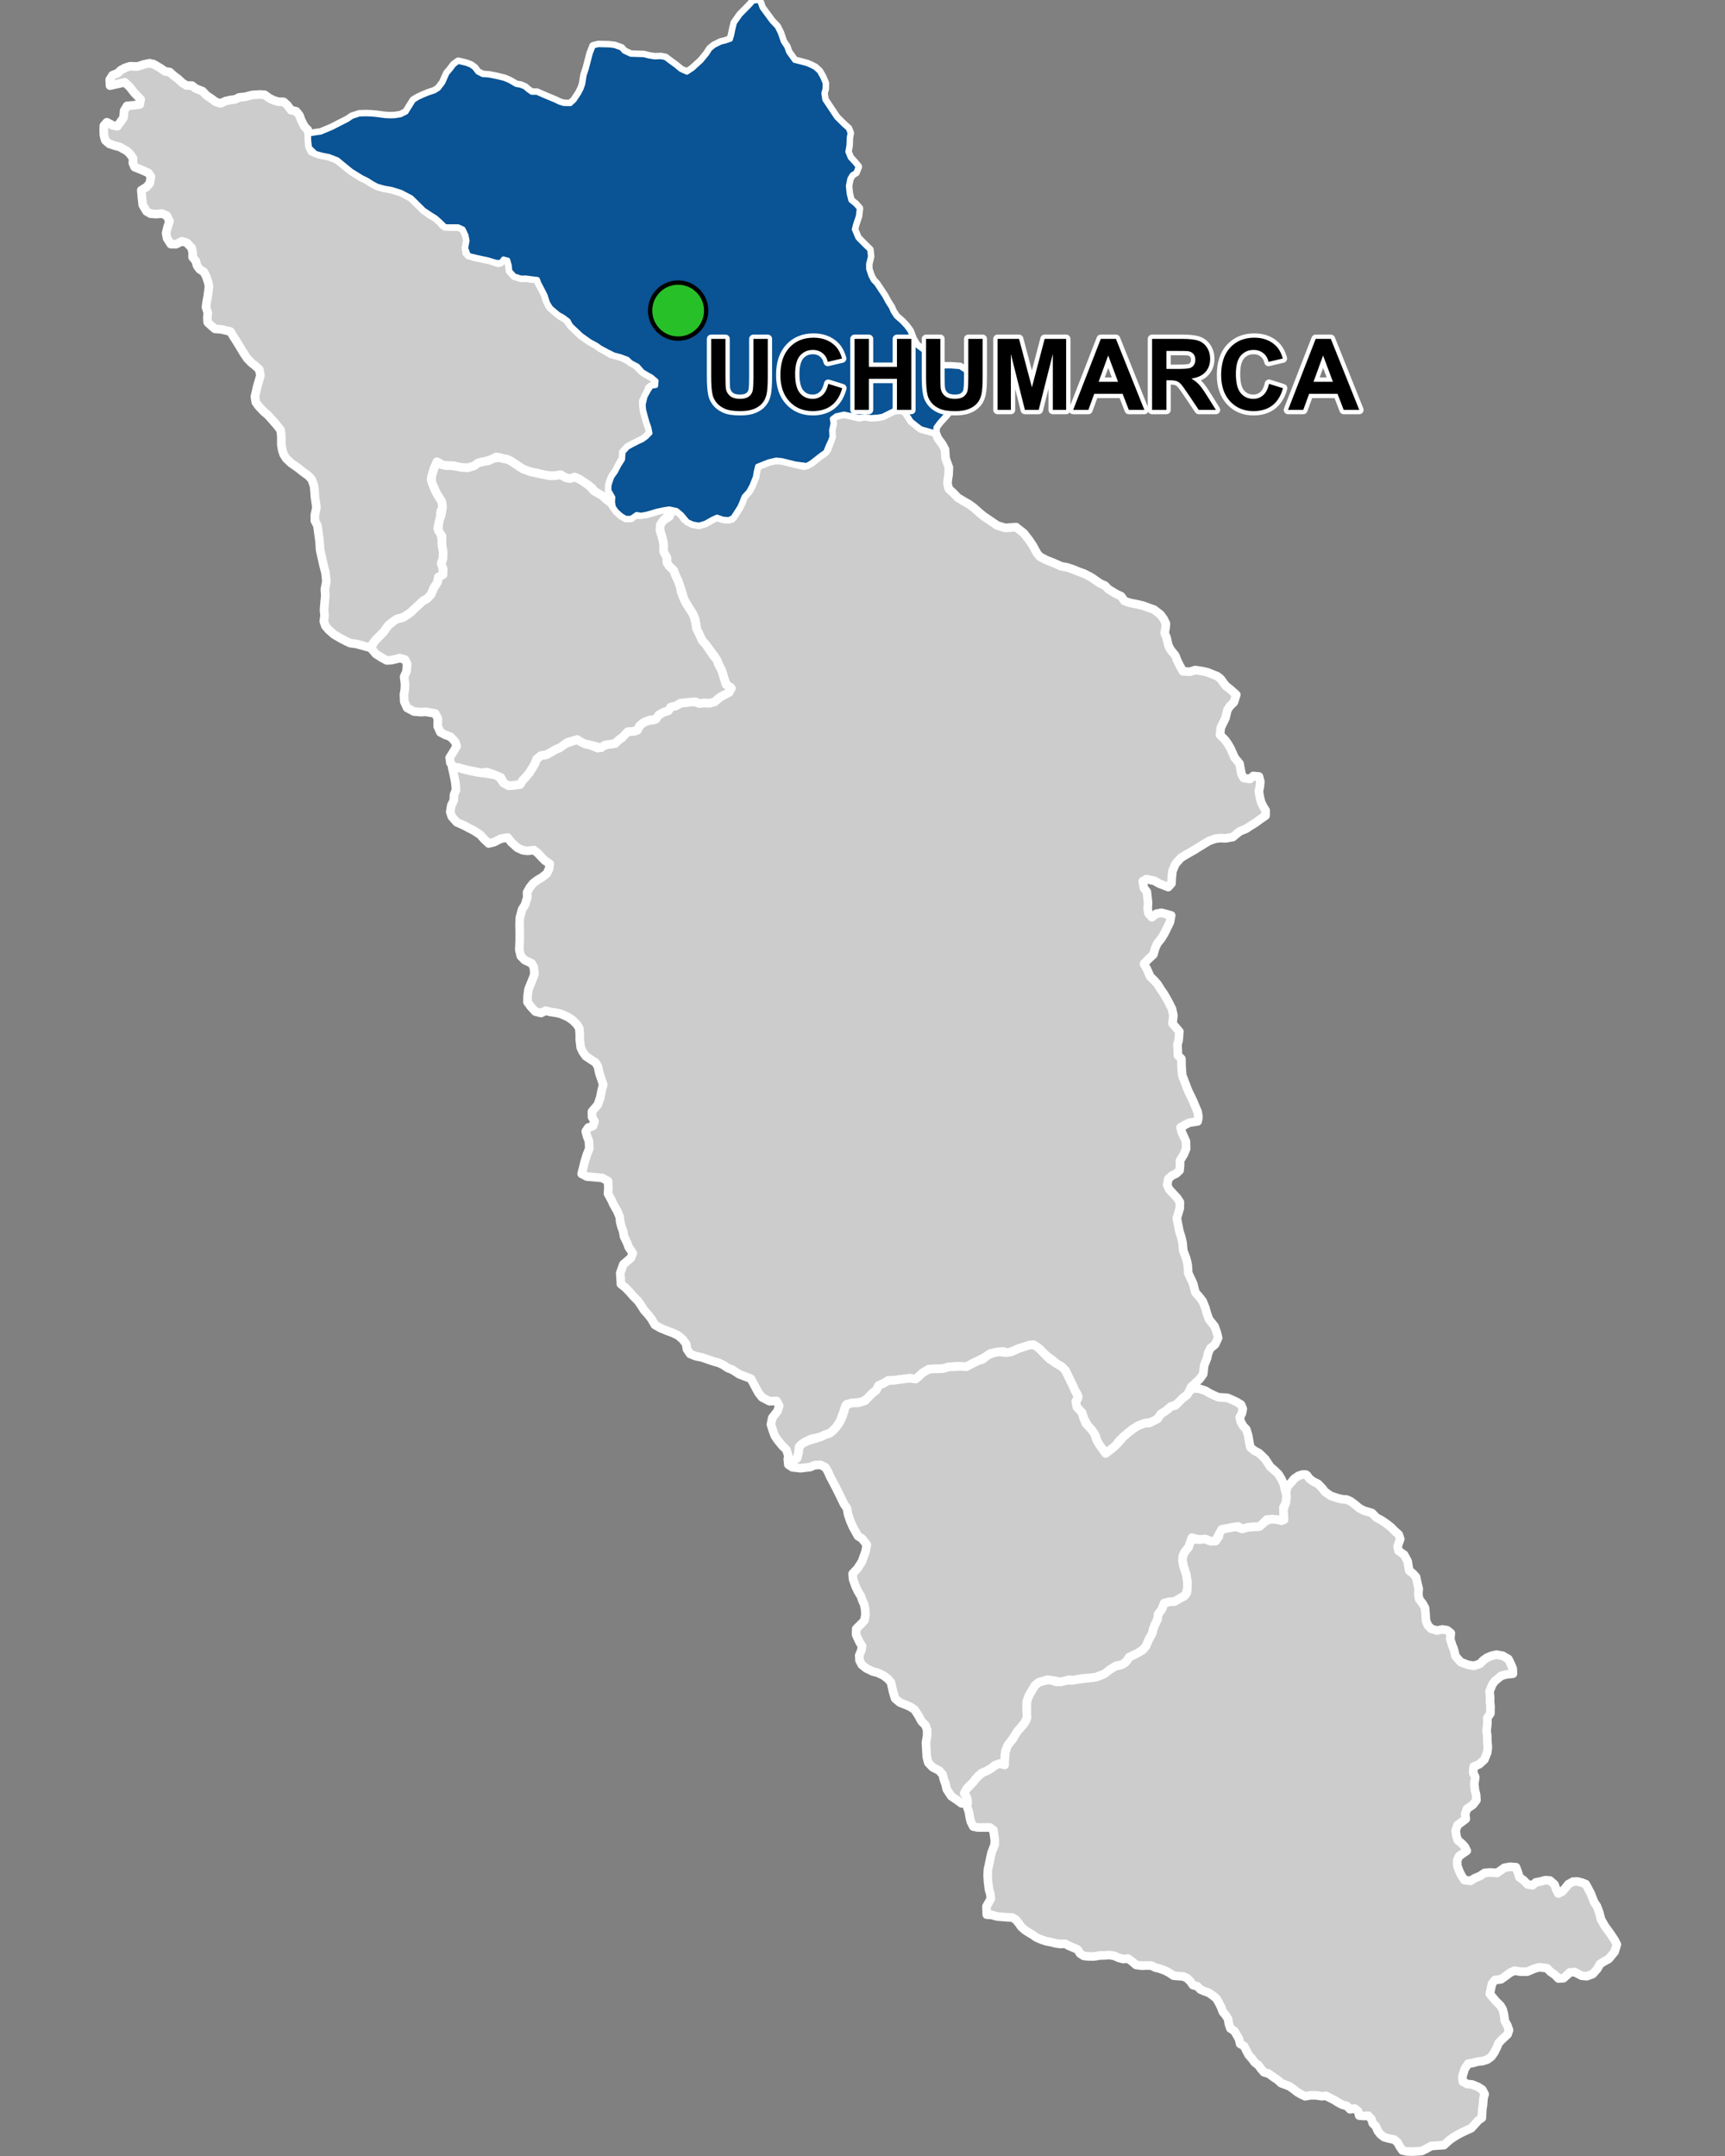 <?xml version="1.0" encoding="UTF-8"?>
<svg width="400pt" height="500pt" version="1.1" viewBox="0 0 400 500" xmlns="http://www.w3.org/2000/svg">
<rect x="0" y="0" width="400" height="500" fill="#808080" stroke="none"/>
<g id="a">
<rect width="400" height="500" fill="none"/>
<path d="m208.91 94.918 1.098 0.602 1.02 1.301 1.781 1.965 0.816 0.598 3.293 0.906 0.555 1.359 1.027 1.391 0.633 1.191 0.125 2.059 0.773 2.102-0.062 1.641-0.172 1.047-0.098 1.066 0.305 1.215 1.035 0.949 1.055 1.105 1.285 0.773 1.328 0.758 1.07 0.785 1.496 1.316 0.805 0.66 3.164 2.152 1.875 0.574 2.488-0.195 1.797 1.422 1.203 1.539 0.93 1.398 0.949 1.746 0.672 0.77 1.445 0.754 1.836 0.738 1.699 0.746 1.227 0.199 1.582 0.535 1.098 0.457 1.363 0.492 1.641 0.852 1.031 0.719 0.961 0.672 1.156 0.512 0.82 0.852 1.836 1.113 1.113 0.512 0.789 1.117 1.293 0.438 1.742 0.332 1.301 0.316 1.336 0.5 1.148 0.395 1.527 1.164 0.77 1.066 0.48 1.016-0.078 1.039-0.215 1.113 0.469 1.188 0.391 1.723 0.469 0.934 1.152 1.438 0.461 1.191 0.633 1.27 0.688 1.184 1.637 0.09 1.16-0.383 1.559 0.215 1.277 0.285 2.289 0.91 0.801 0.613 1.156 1.602 1.266 1.004 1.203 1.09-0.543 1.719-0.984 0.984-0.539 0.867-0.445 1.855-1.078 2.211-0.188 1.648 1.203 1.23 0.648 0.918 0.633 1.082 0.406 0.934 0.496 1.133 1.152 1.406 0.445 2.418 0.512 0.918 1.434 0.219 0.801-0.703 1.309 0.121 0.316 1.199-0.125 1.223-0.219 1.012 0.25 1.465 0.309 1.164 0.449 0.895 0.57 0.918-0.02 1.203-1.289 0.887-1.027 0.762-1.363 0.84-0.863 0.578-1.418 0.562-0.848 0.676-0.77 0.656-1.637 0.301-1.422-0.047-1.043 0.141-1.492 0.539-2.043 1.25-1.258 0.789-2.109 1.203-1.078 0.668-1.262 1.441-0.68 1.645-0.156 1.59-0.059 1.238-0.75 0.848-2.035-0.785-1.215-0.68-1.789-0.383-0.879 0.504 0.273 1.551 0.684 0.902 0.277 2.481-0.086 1.402 0.18 1.102 0.789 0.902 1.035-0.809 1.199-0.227 2.25 0.617-0.285 1.555-0.605 1.234-0.691 1.395-0.664 1.094-0.977 1.234-0.473 1.035-0.434 1.523-1.262 1.156-0.918 0.988 0.699 1.262 0.77 1.738 0.844 0.797 0.809 0.906 0.828 1.316 0.684 0.973 1.016 1.793 0.836 1.652 0.34 1.551-0.227 1.832 0.77 0.914 0.836 0.977-0.172 2.035-0.273 1.023 0.086 1.418 0.008 1.035 0.828 0.816 0.035 1.871 0.145 1.949 0.574 1.48 0.77 2.031 1.105 2.285 1.137 2.684 0.191 1.211-0.188 0.992-1.973 0.32-0.922 0.469-1.086 0.641 0.309 1.094 0.949 2.102 0.047 1.719-0.539 1.312-0.883 1.445 0.012 1.055-0.109 1.223-0.77 0.727-1.023 0.488-0.832 0.758-0.246 1.414 0.473 1.02 0.688 0.746 1.129 1.203 0.652 0.996-0.023 1.426-0.391 1.32-0.293 0.977 0.375 1.922 0.207 1.09 0.453 1.41 0.277 1.191 0.18 1.934 0.652 1.711 0.301 1.145 0.141 1.016 0.047 1.285 1.152 2.477 0.52 2.035 0.93 1.059 0.734 0.945 0.637 1.543 0.371 1.363 0.492 1.352 1.262 1.559 0.547 1.484 0.297 1.246-0.711 1.531-1.086 0.875-0.5 1.07-0.285 1.262-0.652 1.633-0.223 2.016-0.816 1.141-1.191 1.125-0.77 0.664-0.707 1.625-1.312 1.09-0.934 1.273-1.75 0.625-1.113 0.949-1.219 0.777-0.785 1.137-0.953 0.668-2.047 0.344-1.527 0.578-1.16 0.742-0.891 0.699-0.828 0.66-1.402 1.297-0.977 1.277-1.176 0.949-1.07 0.793-0.668-0.914-0.824-1.035-0.547-1.074-0.266-1.051-0.785-1.156-1.031-1.172-0.98-1.82-0.383-1.238-1.172-1.254-0.375-1.117 0.559-0.844-0.094-1.027-0.621-1.078-0.91-1.914-0.637-1.348-0.559-1.152-0.863-0.906-1.262-0.742-0.797-0.734-1.914-1.41-0.848-0.852-0.84-0.762-0.973-0.621-1.961 0.5-1.602 0.461-0.969 0.504-1.375 0.43-1.082-0.34-1.793 0.223-1.191 0.273-1.125 0.777-1.68 0.887-1.41 0.691-1.031 0.602-1.047 0.137-1.16-0.152-2.227 0.164-1.258 0.391-1.137 0.047h-1.016l-1.172 0.109-1.336 0.762-0.91 0.828-0.793 0.684-1.34-0.199-1.168 0.133-1.062 0.148-1.559 0.211h-1.191l-1.062 0.668-1.207 0.531-0.543 1.109-0.926 0.703-1.137 1.281-1.48 0.77-1.441 0.129-1.848 0.332-0.465 0.934-0.379 1.125-0.711 1.898-0.715 1.145-0.836 0.898-0.84 0.75-1.129 0.359-0.891 0.457-2.363 0.52-1.426 0.723-1.09 0.809-0.32 1.586-0.359 1.328-0.621 0.867-1.215-0.445-0.316-1.422-0.32-0.973-0.973-0.953-1.098-1.348-0.633-0.965-0.387-1.047-0.496-1.539 0.305-1.539 1.211-1.543 0.41-1.262-0.605-1.113-1.641 0.059-1.711-0.883-0.871-1.09-1.734-3.246-2.676-1.023-1.672-1.074-1.043-0.398-0.945-0.641-1.047-0.52-1.098-0.305-0.988-0.32-1.82-0.641-1.512-0.305-1.293-0.523-0.742-1.098-0.164-1.156-0.801-1.102-1.098-0.934-1.355-0.633-1.125-0.41-1.672-0.695-1.23-0.715-0.777-1.363-0.684-0.891-1.02-1.133-0.719-1.148-0.715-1.016-1.074-1.074-0.906-1.043-0.938-0.965-1.035-0.82-0.074-1.363-0.09-1.164 0.734-2.051 1.746-1.488 0.438-1.09-0.949-1.402-0.406-1.09-0.688-1.414-0.184-1.168-0.418-1.121-0.277-1.09-0.117-1.16-0.566-1.332-0.855-1.496-0.52-1.133-0.773-1.402 0.094-1.391-0.086-1.531-1.383-0.738-1.27-0.117-2.258-0.199-1.207-0.629 0.438-1.676 0.277-1.168 0.512-1.625 0.559-1.406-0.098-1.75-0.414-1.031-0.316-1.203 0.598-0.871 1.078-0.352 0.363-1.082-0.582-0.996-0.023-1.285 1.371-1.602 0.559-1.641 0.375-1.867 0.312-1.105-0.449-1.344-0.445-1.32-0.34-1.582-0.559-0.91-0.926-0.59-1.32-0.879-0.75-1.07-0.426-0.91-0.23-1.844 0.012-1.18-0.109-1.441-0.574-0.926-1.016-1-1.012-0.676-1.75-0.789-1.156-0.25-1.23-0.18-1.043-0.281-1.098 0.539-1.316-0.336-1.098-1.203-0.734-1.012 0.031-1.406 0.219-1.57 0.598-1.461 0.438-1.102 0.34-0.945-0.156-1.59-0.508-0.898-1.586-0.734-0.914-0.941-0.355-1.445 0.098-2.258v-1.977l-0.035-1.492 0.051-1.66 0.52-1.973 0.68-1.066 0.547-1.773-0.062-1.113 0.621-1.133 0.793-0.992 0.957-0.73 1.09-0.648 1.141-0.879 0.52-1.152 0.137-1.105-1.145-0.777-0.895-0.922-0.766-0.812-0.852-0.68-1.457 0.18-1.121-0.137-1.25-0.566-1.473-1.328-0.777-1.062-1.602 0.273-1.547 0.793-1.27 0.32-1.02-0.969-0.965-1.07-1.438-0.941-0.941-0.477-1.34-0.711-1.715-0.773-1.141-1.289-0.352-1.113 0.242-1.496 0.57-1.117 0.062-1.371 0.465-1.066-0.125-1.605-0.426-2.152-0.363-1.574 1.047 0.047 1.051 0.242 1.629 0.469 2.277 0.477 1.211 0.129 1.859 0.309 1.473 0.129 1.395 1.898 1.238 0.641 1.418-0.145 1.172-0.156 0.559-0.918 0.742-0.789 0.863-1.043 0.555-0.898 0.664-1.082 0.418-1.113 1.035-0.863 1.293-0.199 1.215-0.668 0.93-0.543 0.969-0.414 0.973-0.84 2.16-0.75 1.125-0.215 1.566 0.926 1.07 0.23 1.879 0.754 1.07-0.414 1.195-0.461 1.719-0.188 0.832-0.797 0.836-0.578 0.586-0.879 0.969-0.551 1.348-0.047 0.914-0.906 0.824-0.969 1.359-0.551 1.355-0.203 1.133-1.16 1.129-0.637 1.07-0.316 0.551-0.852 1.293-0.32 0.93-0.578 1.137-0.148 1.039-0.102 1.309-0.09 0.969 0.387 1.047-0.121 1.152 0.039 1.293-0.289 1.234-1.039 1.016-0.582 1.121-0.574 0.559-0.953-1.055-0.625-0.672-1.754-0.484-1.633-0.43-0.918-0.547-1.242-0.605-1.098-1.648-2.211-1.359-1.602-0.602-1.09-0.594-1.289-0.188-1.148-0.211-1.457-0.594-1.297-0.898-1.414-0.539-0.898-0.676-1.172-0.215-1.016-0.547-1.566-0.441-1.328-0.73-1.555-0.355-1.035-1.035-0.961-0.559-0.836v-1.16l-0.754-1.191 0.027-1.625-0.184-1.168-0.301-1.102-0.383-1.246 0.082-1.301 0.629-0.934 1.477-0.969 0.129-1.582 1.57 0.113 1.176 0.969 0.691 1.039 1.859 1.133 1.461 0.246 1.438-0.434 1.5-0.852 1.223-0.574 1.113 0.312 1.039 0.199 1.207-0.078 0.664-0.879 0.797-1.246 0.797-1.508 0.586-1.516 1.051-1.145 0.742-1.332 0.434-1.082 0.395-0.984 0.148-1.027 0.367-1.48 2.602-1.043 1.414-0.332 1.648 0.039 2 0.492 1.203 0.297 1.902 0.469 1.766-0.762 1.375-1.16 1.219-0.793 1.086-1.125 0.648-1.84 0.355-0.961-0.074-1.578 0.34-1.562-0.18-1.148 0.953-0.707 1.879-0.418 0.996 0.227 2.469 0.559 1.398-0.227 1.316 0.262 1.73-0.121 1.008-0.188 1.625-0.805 1.223-0.59z" fill="#ccc" fill-rule="evenodd"/>
<path d="m208.91 94.918 1.098 0.602 1.02 1.301 1.781 1.965 0.816 0.598 3.293 0.906 0.555 1.359 1.027 1.391 0.633 1.191 0.125 2.059 0.773 2.102-0.062 1.641-0.172 1.047-0.098 1.066 0.305 1.215 1.035 0.949 1.055 1.105 1.285 0.773 1.328 0.758 1.07 0.785 1.496 1.316 0.805 0.66 3.164 2.152 1.875 0.574 2.488-0.195 1.797 1.422 1.203 1.539 0.93 1.398 0.949 1.746 0.672 0.77 1.445 0.754 1.836 0.738 1.699 0.746 1.227 0.199 1.582 0.535 1.098 0.457 1.363 0.492 1.641 0.852 1.031 0.719 0.961 0.672 1.156 0.512 0.82 0.852 1.836 1.113 1.113 0.512 0.789 1.117 1.293 0.438 1.742 0.332 1.301 0.316 1.336 0.5 1.148 0.395 1.527 1.164 0.77 1.066 0.48 1.016-0.078 1.039-0.215 1.113 0.469 1.188 0.391 1.723 0.469 0.934 1.152 1.438 0.461 1.191 0.633 1.27 0.688 1.184 1.637 0.09 1.16-0.383 1.559 0.215 1.277 0.285 2.289 0.91 0.801 0.613 1.156 1.602 1.266 1.004 1.203 1.09-0.543 1.719-0.984 0.984-0.539 0.867-0.445 1.855-1.078 2.211-0.188 1.648 1.203 1.23 0.648 0.918 0.633 1.082 0.406 0.934 0.496 1.133 1.152 1.406 0.445 2.418 0.512 0.918 1.434 0.219 0.801-0.703 1.309 0.121 0.316 1.199-0.125 1.223-0.219 1.012 0.25 1.465 0.309 1.164 0.449 0.895 0.57 0.918-0.02 1.203-1.289 0.887-1.027 0.762-1.363 0.84-0.863 0.578-1.418 0.562-0.848 0.676-0.77 0.656-1.637 0.301-1.422-0.047-1.043 0.141-1.492 0.539-2.043 1.25-1.258 0.789-2.109 1.203-1.078 0.668-1.262 1.441-0.68 1.645-0.156 1.59-0.059 1.238-0.75 0.848-2.035-0.785-1.215-0.68-1.789-0.383-0.879 0.504 0.273 1.551 0.684 0.902 0.277 2.481-0.086 1.402 0.18 1.102 0.789 0.902 1.035-0.809 1.199-0.227 2.25 0.617-0.285 1.555-0.605 1.234-0.691 1.395-0.664 1.094-0.977 1.234-0.473 1.035-0.434 1.523-1.262 1.156-0.918 0.988 0.699 1.262 0.77 1.738 0.844 0.797 0.809 0.906 0.828 1.316 0.684 0.973 1.016 1.793 0.836 1.652 0.34 1.551-0.227 1.832 0.77 0.914 0.836 0.977-0.172 2.035-0.273 1.023 0.086 1.418 0.008 1.035 0.828 0.816 0.035 1.871 0.145 1.949 0.574 1.48 0.77 2.031 1.105 2.285 1.137 2.684 0.191 1.211-0.188 0.992-1.973 0.32-0.922 0.469-1.086 0.641 0.309 1.094 0.949 2.102 0.047 1.719-0.539 1.312-0.883 1.445 0.012 1.055-0.109 1.223-0.77 0.727-1.023 0.488-0.832 0.758-0.246 1.414 0.473 1.02 0.688 0.746 1.129 1.203 0.652 0.996-0.023 1.426-0.391 1.32-0.293 0.977 0.375 1.922 0.207 1.09 0.453 1.41 0.277 1.191 0.18 1.934 0.652 1.711 0.301 1.145 0.141 1.016 0.047 1.285 1.152 2.477 0.52 2.035 0.93 1.059 0.734 0.945 0.637 1.543 0.371 1.363 0.492 1.352 1.262 1.559 0.547 1.484 0.297 1.246-0.711 1.531-1.086 0.875-0.5 1.07-0.285 1.262-0.652 1.633-0.223 2.016-0.816 1.141-1.191 1.125-0.77 0.664-0.707 1.625-1.312 1.09-0.934 1.273-1.75 0.625-1.113 0.949-1.219 0.777-0.785 1.137-0.953 0.668-2.047 0.344-1.527 0.578-1.16 0.742-0.891 0.699-0.828 0.66-1.402 1.297-0.977 1.277-1.176 0.949-1.07 0.793-0.668-0.914-0.824-1.035-0.547-1.074-0.266-1.051-0.785-1.156-1.031-1.172-0.98-1.82-0.383-1.238-1.172-1.254-0.375-1.117 0.559-0.844-0.094-1.027-0.621-1.078-0.91-1.914-0.637-1.348-0.559-1.152-0.863-0.906-1.262-0.742-0.797-0.734-1.914-1.41-0.848-0.852-0.84-0.762-0.973-0.621-1.961 0.5-1.602 0.461-0.969 0.504-1.375 0.43-1.082-0.34-1.793 0.223-1.191 0.273-1.125 0.777-1.68 0.887-1.41 0.691-1.031 0.602-1.047 0.137-1.16-0.152-2.227 0.164-1.258 0.391-1.137 0.047h-1.016l-1.172 0.109-1.336 0.762-0.91 0.828-0.793 0.684-1.34-0.199-1.168 0.133-1.062 0.148-1.559 0.211h-1.191l-1.062 0.668-1.207 0.531-0.543 1.109-0.926 0.703-1.137 1.281-1.48 0.77-1.441 0.129-1.848 0.332-0.465 0.934-0.379 1.125-0.711 1.898-0.715 1.145-0.836 0.898-0.84 0.75-1.129 0.359-0.891 0.457-2.363 0.52-1.426 0.723-1.09 0.809-0.32 1.586-0.359 1.328-0.621 0.867-1.215-0.445-0.316-1.422-0.32-0.973-0.973-0.953-1.098-1.348-0.633-0.965-0.387-1.047-0.496-1.539 0.305-1.539 1.211-1.543 0.41-1.262-0.605-1.113-1.641 0.059-1.711-0.883-0.871-1.09-1.734-3.246-2.676-1.023-1.672-1.074-1.043-0.398-0.945-0.641-1.047-0.52-1.098-0.305-0.988-0.32-1.82-0.641-1.512-0.305-1.293-0.523-0.742-1.098-0.164-1.156-0.801-1.102-1.098-0.934-1.355-0.633-1.125-0.41-1.672-0.695-1.23-0.715-0.777-1.363-0.684-0.891-1.02-1.133-0.719-1.148-0.715-1.016-1.074-1.074-0.906-1.043-0.938-0.965-1.035-0.82-0.074-1.363-0.09-1.164 0.734-2.051 1.746-1.488 0.438-1.09-0.949-1.402-0.406-1.09-0.688-1.414-0.184-1.168-0.418-1.121-0.277-1.09-0.117-1.16-0.566-1.332-0.855-1.496-0.52-1.133-0.773-1.402 0.094-1.391-0.086-1.531-1.383-0.738-1.27-0.117-2.258-0.199-1.207-0.629 0.438-1.676 0.277-1.168 0.512-1.625 0.559-1.406-0.098-1.75-0.414-1.031-0.316-1.203 0.598-0.871 1.078-0.352 0.363-1.082-0.582-0.996-0.023-1.285 1.371-1.602 0.559-1.641 0.375-1.867 0.312-1.105-0.449-1.344-0.445-1.32-0.34-1.582-0.559-0.91-0.926-0.59-1.32-0.879-0.75-1.07-0.426-0.91-0.23-1.844 0.012-1.18-0.109-1.441-0.574-0.926-1.016-1-1.012-0.676-1.75-0.789-1.156-0.25-1.23-0.18-1.043-0.281-1.098 0.539-1.316-0.336-1.098-1.203-0.734-1.012 0.031-1.406 0.219-1.57 0.598-1.461 0.438-1.102 0.34-0.945-0.156-1.59-0.508-0.898-1.586-0.734-0.914-0.941-0.355-1.445 0.098-2.258v-1.977l-0.035-1.492 0.051-1.66 0.52-1.973 0.68-1.066 0.547-1.773-0.062-1.113 0.621-1.133 0.793-0.992 0.957-0.73 1.09-0.648 1.141-0.879 0.52-1.152 0.137-1.105-1.145-0.777-0.895-0.922-0.766-0.812-0.852-0.68-1.457 0.18-1.121-0.137-1.25-0.566-1.473-1.328-0.777-1.062-1.602 0.273-1.547 0.793-1.27 0.32-1.02-0.969-0.965-1.07-1.438-0.941-0.941-0.477-1.34-0.711-1.715-0.773-1.141-1.289-0.352-1.113 0.242-1.496 0.57-1.117 0.062-1.371 0.465-1.066-0.125-1.605-0.426-2.152-0.363-1.574 1.047 0.047 1.051 0.242 1.629 0.469 2.277 0.477 1.211 0.129 1.859 0.309 1.473 0.129 1.395 1.898 1.238 0.641 1.418-0.145 1.172-0.156 0.559-0.918 0.742-0.789 0.863-1.043 0.555-0.898 0.664-1.082 0.418-1.113 1.035-0.863 1.293-0.199 1.215-0.668 0.93-0.543 0.969-0.414 0.973-0.84 2.16-0.75 1.125-0.215 1.566 0.926 1.07 0.23 1.879 0.754 1.07-0.414 1.195-0.461 1.719-0.188 0.832-0.797 0.836-0.578 0.586-0.879 0.969-0.551 1.348-0.047 0.914-0.906 0.824-0.969 1.359-0.551 1.355-0.203 1.133-1.16 1.129-0.637 1.07-0.316 0.551-0.852 1.293-0.32 0.93-0.578 1.137-0.148 1.039-0.102 1.309-0.09 0.969 0.387 1.047-0.121 1.152 0.039 1.293-0.289 1.234-1.039 1.016-0.582 1.121-0.574 0.559-0.953-1.055-0.625-0.672-1.754-0.484-1.633-0.43-0.918-0.547-1.242-0.605-1.098-1.648-2.211-1.359-1.602-0.602-1.09-0.594-1.289-0.188-1.148-0.211-1.457-0.594-1.297-0.898-1.414-0.539-0.898-0.676-1.172-0.215-1.016-0.547-1.566-0.441-1.328-0.73-1.555-0.355-1.035-1.035-0.961-0.559-0.836v-1.16l-0.754-1.191 0.027-1.625-0.184-1.168-0.301-1.102-0.383-1.246 0.082-1.301 0.629-0.934 1.477-0.969 0.129-1.582 1.57 0.113 1.176 0.969 0.691 1.039 1.859 1.133 1.461 0.246 1.438-0.434 1.5-0.852 1.223-0.574 1.113 0.312 1.039 0.199 1.207-0.078 0.664-0.879 0.797-1.246 0.797-1.508 0.586-1.516 1.051-1.145 0.742-1.332 0.434-1.082 0.395-0.984 0.148-1.027 0.367-1.48 2.602-1.043 1.414-0.332 1.648 0.039 2 0.492 1.203 0.297 1.902 0.469 1.766-0.762 1.375-1.16 1.219-0.793 1.086-1.125 0.648-1.84 0.355-0.961-0.074-1.578 0.34-1.562-0.18-1.148 0.953-0.707 1.879-0.418 0.996 0.227 2.469 0.559 1.398-0.227 1.316 0.262 1.73-0.121 1.008-0.188 1.625-0.805 1.223-0.59 1.406-0.137" fill="none" stroke="#fff" stroke-linecap="round" stroke-linejoin="round" stroke-miterlimit="10" stroke-width="2"/>
<path d="m302.77 341.96 0.273 0.156 0.645 0.852 0.82 0.609 1.156 0.574 0.938 0.984 0.617 0.816 1.355 0.945 1.492 0.512 1.109 0.27 1.109 0.09 0.934 0.426 0.984 0.727 0.996 0.848 1.066 0.562 1.863 0.547 1.035 1.074 1.098 0.574 1.156 0.77 1.133 0.887 0.816 0.828 0.969 0.863 0.359 1.059-0.617 1.711 0.227 1.031 1.285 0.879 0.82 1.504 0.172 1.074 0.199 1.121 0.836 0.656 0.738 0.809 0.305 1.434 0.328 1.32-0.102 1.176 0.168 1.148 0.871 1.168 0.512 0.918 0.137 1.441 0.074 1.441 0.438 1.156 0.793 0.824 1.32 0.395 1.246-0.258 1.098 0.168 0.887 0.699-0.145 1.34 0.43 1.391 0.422 1.039 0.375 1.57 1.215 1.379 1.75 0.648 1.297 0.195 1.426-0.457 0.699-0.766 0.941-0.672 1.055-0.434 1.113-0.25 1.465 0.27 1.289 0.75 0.461 0.906 0.551 1.285 0.051 1.211-1.586 0.176-1.109 0.309-1.477 1.203-0.602 0.809-0.645 1.566 0.125 1.426-0.012 1.035 0.105 1.012-0.023 1.676-0.707 1.016 0.012 1.324-0.191 1.691 0.156 1.129 0.016 1.363 0.121 1.309-0.148 1.246-0.668 1.637-1.191 1.082-1.277 0.531-0.125 1.383 0.492 1.074-0.227 1.555 0.152 1.449 0.273 1.098 0.07 1.227-0.801 1.051-1.395 0.965-0.406 1.172 0.137 1.16-0.973 0.742-0.953 0.711-0.43 1.285 0.18 1.184 0.301 0.992 0.953 0.797 0.699 0.754 0.449 0.93-0.875 0.605-0.902 0.641-0.449 0.949 0.043 1.309 0.488 1.316 0.5 0.992 0.652 0.984 1.391 0.168 1.059-0.629 1.199-0.504 1.023-0.699 1.301-0.113 1.586 0.109 0.871-0.594 0.844-0.602 1.336-0.23 1.355 0.109 0.441 1.203 0.336 1.113 1.023 0.746 0.852 0.906 1.168 0.215 0.77-0.676 1.109-0.211 1.086-0.293 1.074 0.074 1.074 0.941 0.363 1.066 0.504 1.016 0.918-0.461 0.703-0.793 0.699-0.902 1.109-0.605 1.016-0.043 0.992 0.254 0.938 0.375 0.652 1.215 0.48 0.895 0.805 2.047 0.629 0.934 0.543 1.43 0.43 1.648 0.871 1.531 0.598 0.824 0.727 1.008 0.965 1.457 0.508 1-0.523 1.703-1.371 1.652-1.168 0.645-0.844 0.531-0.656 1.16-1.062 1.176-1.352 0.492-1.18-0.102-1.605-0.852-1.125 0.062-1.48 1.352-1.172 0.074-0.789-0.816-1.152-0.816-0.707-0.77-1.777-0.203-1.074 0.281-1.77 0.742-1.516-0.004-1.422-0.223-1.004 0.453-0.977 0.738-1.152 0.809-1.402 0.156-0.688 0.879-0.492 2.34 1.508 1.801 0.949 0.906 0.543 0.93 0.297 1.211 0.176 1.402 0.59 1.062 0.387 1.094-0.32 0.961-1.305 1.211-0.805 0.852-0.395 0.98-0.594 1.184-0.688 0.969-0.902 0.656-1.09 0.363-1.199 0.129-1.027 0.301-1.148 0.172-0.789 1.207-0.551 1.727 0.094 1.234 1.027 0.547 1.125 0.109 1.379 0.559 0.988 0.633 0.547 1.047-0.281 1.035-0.094 1.371-0.176 1.199-0.09 1.906-0.82 0.574-0.672 0.742-0.953 1.062-1.859 0.852-1.227 0.633-1.078 0.652-0.906 0.641-1.281 1.16-1.699 0.109-1.242 0.094-1.23 0.684-0.969 0.473-1.23 0.098-1.055 0.043-1.191-0.047-1.008-0.227-0.613-0.871-0.504-0.953-0.793-0.688-1.359-0.277-0.969-0.273-0.859-0.668-0.645-0.832-0.41-1.008-0.723-0.707-0.305-0.973-0.734-0.797-1.043 0.066-1.07-0.094-0.246-1.012-0.789-0.625-1.082 0.172-0.711-0.75-1.145-0.328-0.945-0.504-0.859-0.559-0.98-0.484-0.965-0.496-1.004 0.09-1.148-0.191-1.352-0.02-1.32 0.223-0.934-0.449-0.871-0.504-0.887-0.695-0.91-0.652-0.941-0.367-1-0.367-0.816-0.746-0.961-0.645-1.164-0.844-1.043-0.293-0.703-0.805-0.578-0.816-0.914-0.703-0.613-0.852-0.754-0.844-0.559-1.078-0.504-0.984-0.906-0.504-0.254-1.125-0.523-0.914-0.566-0.945-0.918-0.602-0.355-1.035-0.184-1.164-0.551-0.844-0.676-0.812-0.387-1.074-0.531-1.023-0.512-0.926-0.797-0.68-1.008-0.703-0.973-0.348-0.953-0.406-0.758-0.758-0.988-0.266-0.586-0.844-0.789-0.762-0.934-0.43-1.074-0.055-1.125-0.102-0.918-0.621-1.07-0.566-1.227-0.449-1-0.238-0.898-0.457-1.098-0.031-1.16 0.047-1.328-0.176-0.789-0.695-1.07-0.777-1.129 0.102-1.051-0.277-1.012-0.465-1.18-0.184-1.035 0.082-1.016 0.012-1.578 0.246-1.242-0.027-1.02-0.109-0.852-0.551-0.586-0.934-0.945-0.414-1.023-0.422-0.891-0.492-1.223 0.043-0.992-0.145-1.062-0.273-1.18-0.23-1.035-0.348-1.164-0.484-0.836-0.598-0.887-0.52-0.887-0.578-0.891-0.75-0.641-0.91-0.641-0.793-0.887-0.531-1.035-0.02-1.254-0.102-1.168-0.094-1.371-0.375-1.043-0.051-0.059-1.926 1.004-1.762-0.109-1.074-0.316-1.035-0.211-1.688-0.109-1.578 0.07-1.387 0.824-3.875 0.754-1.953 0.008-1.117-0.156-1.102-0.164-1.129-0.824-0.598-2.781 0.012-1.062-0.223-0.582-1.148-0.25-1.102-0.191-1.168-0.406-1.184 0.082-1.629-0.648-0.992 0.117-1.16 0.832-0.859 0.699-0.719 0.66-0.832 0.848-0.895 0.824-0.742 0.98-0.422 0.98-0.496 0.852-0.633 1-0.605 1.055 0.156 0.387-1.031 0.133-1.395 0.344-1.48 0.516-0.953 0.941-0.988 0.484-0.973 0.812-1.113 1.164-1.309 0.621-0.949 0.133-2.094v-2.258l0.543-1.469 0.512-0.863 0.848-1.426 0.914-0.734 1.359-0.395 1.156-0.191 1.605 0.52 2.019-0.344 1.488-0.027 1.555-0.238 2.809-0.355 1.262-0.164 1.426-0.504 1.16-0.879 1.426-1.023 1.559-0.344 1.145-0.531 0.949-1.324 0.891-0.473 2.199-1.176 0.816-0.891 0.609-1.469 0.859-1.562 0.254-1.055 0.387-0.992 0.609-1.262 0.102-1.086 0.883-1.176 0.531-1.41 1.195-0.297 1.234-0.09 1.078-0.633 1.113-0.566 0.641-0.785 0.145-2.34-0.27-1.824-0.395-1.266-0.312-0.984-0.188-1.082 0.074-1.008 0.398-0.922 0.934-1.18 0.336-1.809 2.113 0.023 1.406-0.098 1.371 0.508 1.047-0.039 0.762-1.035 0.066-1.219 1.148-0.613 1.41-0.246 1.391-0.238 1.117 0.418 1.473-0.227 1.234-0.156 1.102 0.02 0.895-0.469 0.977-0.809 1.098-0.516 1.172 0.027 1.473 0.348 0.52-1.012-0.207-1.246 0.387-1.207 0.387-1.492-0.09-1.43 0.301-1.477 0.879-0.949 0.754-0.922 0.984-0.68 0.949-0.312z" fill="#ccc" fill-rule="evenodd"/>
<path d="m302.77 341.96 0.273 0.156 0.645 0.852 0.82 0.609 1.156 0.574 0.938 0.984 0.617 0.816 1.355 0.945 1.492 0.512 1.109 0.27 1.109 0.09 0.934 0.426 0.984 0.727 0.996 0.848 1.066 0.562 1.863 0.547 1.035 1.074 1.098 0.574 1.156 0.77 1.133 0.887 0.816 0.828 0.969 0.863 0.359 1.059-0.617 1.711 0.227 1.031 1.285 0.879 0.82 1.504 0.172 1.074 0.199 1.121 0.836 0.656 0.738 0.809 0.305 1.434 0.328 1.32-0.102 1.176 0.168 1.148 0.871 1.168 0.512 0.918 0.137 1.441 0.074 1.441 0.438 1.156 0.793 0.824 1.32 0.395 1.246-0.258 1.098 0.168 0.887 0.699-0.145 1.34 0.43 1.391 0.422 1.039 0.375 1.57 1.215 1.379 1.75 0.648 1.297 0.195 1.426-0.457 0.699-0.766 0.941-0.672 1.055-0.434 1.113-0.25 1.465 0.27 1.289 0.75 0.461 0.906 0.551 1.285 0.051 1.211-1.586 0.176-1.109 0.309-1.477 1.203-0.602 0.809-0.645 1.566 0.125 1.426-0.012 1.035 0.105 1.012-0.023 1.676-0.707 1.016 0.012 1.324-0.191 1.691 0.156 1.129 0.016 1.363 0.121 1.309-0.148 1.246-0.668 1.637-1.191 1.082-1.277 0.531-0.125 1.383 0.492 1.074-0.227 1.555 0.152 1.449 0.273 1.098 0.07 1.227-0.801 1.051-1.395 0.965-0.406 1.172 0.137 1.16-0.973 0.742-0.953 0.711-0.43 1.285 0.18 1.184 0.301 0.992 0.953 0.797 0.699 0.754 0.449 0.93-0.875 0.605-0.902 0.641-0.449 0.949 0.043 1.309 0.488 1.316 0.5 0.992 0.652 0.984 1.391 0.168 1.059-0.629 1.199-0.504 1.023-0.699 1.301-0.113 1.586 0.109 0.871-0.594 0.844-0.602 1.336-0.23 1.355 0.109 0.441 1.203 0.336 1.113 1.023 0.746 0.852 0.906 1.168 0.215 0.77-0.676 1.109-0.211 1.086-0.293 1.074 0.074 1.074 0.941 0.363 1.066 0.504 1.016 0.918-0.461 0.703-0.793 0.699-0.902 1.109-0.605 1.016-0.043 0.992 0.254 0.938 0.375 0.652 1.215 0.48 0.895 0.805 2.047 0.629 0.934 0.543 1.43 0.43 1.648 0.871 1.531 0.598 0.824 0.727 1.008 0.965 1.457 0.508 1-0.523 1.703-1.371 1.652-1.168 0.645-0.844 0.531-0.656 1.16-1.062 1.176-1.352 0.492-1.18-0.102-1.605-0.852-1.125 0.062-1.48 1.352-1.172 0.074-0.789-0.816-1.152-0.816-0.707-0.77-1.777-0.203-1.074 0.281-1.77 0.742-1.516-0.004-1.422-0.223-1.004 0.453-0.977 0.738-1.152 0.809-1.402 0.156-0.688 0.879-0.492 2.34 1.508 1.801 0.949 0.906 0.543 0.93 0.297 1.211 0.176 1.402 0.59 1.062 0.387 1.094-0.32 0.961-1.305 1.211-0.805 0.852-0.395 0.98-0.594 1.184-0.688 0.969-0.902 0.656-1.09 0.363-1.199 0.129-1.027 0.301-1.148 0.172-0.789 1.207-0.551 1.727 0.094 1.234 1.027 0.547 1.125 0.109 1.379 0.559 0.988 0.633 0.547 1.047-0.281 1.035-0.094 1.371-0.176 1.199-0.09 1.906-0.82 0.574-0.672 0.742-0.953 1.062-1.859 0.852-1.227 0.633-1.078 0.652-0.906 0.641-1.281 1.16-1.699 0.109-1.242 0.094-1.23 0.684-0.969 0.473-1.23 0.098-1.055 0.043-1.191-0.047-1.008-0.227-0.613-0.871-0.504-0.953-0.793-0.688-1.359-0.277-0.969-0.273-0.859-0.668-0.645-0.832-0.41-1.008-0.723-0.707-0.305-0.973-0.734-0.797-1.043 0.066-1.07-0.094-0.246-1.012-0.789-0.625-1.082 0.172-0.711-0.75-1.145-0.328-0.945-0.504-0.859-0.559-0.98-0.484-0.965-0.496-1.004 0.09-1.148-0.191-1.352-0.02-1.32 0.223-0.934-0.449-0.871-0.504-0.887-0.695-0.91-0.652-0.941-0.367-1-0.367-0.816-0.746-0.961-0.645-1.164-0.844-1.043-0.293-0.703-0.805-0.578-0.816-0.914-0.703-0.613-0.852-0.754-0.844-0.559-1.078-0.504-0.984-0.906-0.504-0.254-1.125-0.523-0.914-0.566-0.945-0.918-0.602-0.355-1.035-0.184-1.164-0.551-0.844-0.676-0.812-0.387-1.074-0.531-1.023-0.512-0.926-0.797-0.68-1.008-0.703-0.973-0.348-0.953-0.406-0.758-0.758-0.988-0.266-0.586-0.844-0.789-0.762-0.934-0.43-1.074-0.055-1.125-0.102-0.918-0.621-1.07-0.566-1.227-0.449-1-0.238-0.898-0.457-1.098-0.031-1.16 0.047-1.328-0.176-0.789-0.695-1.07-0.777-1.129 0.102-1.051-0.277-1.012-0.465-1.18-0.184-1.035 0.082-1.016 0.012-1.578 0.246-1.242-0.027-1.02-0.109-0.852-0.551-0.586-0.934-0.945-0.414-1.023-0.422-0.891-0.492-1.223 0.043-0.992-0.145-1.062-0.273-1.18-0.23-1.035-0.348-1.164-0.484-0.836-0.598-0.887-0.52-0.887-0.578-0.891-0.75-0.641-0.91-0.641-0.793-0.887-0.531-1.035-0.02-1.254-0.102-1.168-0.094-1.371-0.375-1.043-0.051-0.059-1.926 1.004-1.762-0.109-1.074-0.316-1.035-0.211-1.688-0.109-1.578 0.07-1.387 0.824-3.875 0.754-1.953 0.008-1.117-0.156-1.102-0.164-1.129-0.824-0.598-2.781 0.012-1.062-0.223-0.582-1.148-0.25-1.102-0.191-1.168-0.406-1.184 0.082-1.629-0.648-0.992 0.117-1.16 0.832-0.859 0.699-0.719 0.66-0.832 0.848-0.895 0.824-0.742 0.98-0.422 0.98-0.496 0.852-0.633 1-0.605 1.055 0.156 0.387-1.031 0.133-1.395 0.344-1.48 0.516-0.953 0.941-0.988 0.484-0.973 0.812-1.113 1.164-1.309 0.621-0.949 0.133-2.094v-2.258l0.543-1.469 0.512-0.863 0.848-1.426 0.914-0.734 1.359-0.395 1.156-0.191 1.605 0.52 2.019-0.344 1.488-0.027 1.555-0.238 2.809-0.355 1.262-0.164 1.426-0.504 1.16-0.879 1.426-1.023 1.559-0.344 1.145-0.531 0.949-1.324 0.891-0.473 2.199-1.176 0.816-0.891 0.609-1.469 0.859-1.562 0.254-1.055 0.387-0.992 0.609-1.262 0.102-1.086 0.883-1.176 0.531-1.41 1.195-0.297 1.234-0.09 1.078-0.633 1.113-0.566 0.641-0.785 0.145-2.34-0.27-1.824-0.395-1.266-0.312-0.984-0.188-1.082 0.074-1.008 0.398-0.922 0.934-1.18 0.336-1.809 2.113 0.023 1.406-0.098 1.371 0.508 1.047-0.039 0.762-1.035 0.066-1.219 1.148-0.613 1.41-0.246 1.391-0.238 1.117 0.418 1.473-0.227 1.234-0.156 1.102 0.02 0.895-0.469 0.977-0.809 1.098-0.516 1.172 0.027 1.473 0.348 0.52-1.012-0.207-1.246 0.387-1.207 0.387-1.492-0.09-1.43 0.301-1.477 0.879-0.949 0.754-0.922 0.984-0.68 0.949-0.312 0.727 0.012" fill="none" stroke="#fff" stroke-linecap="round" stroke-linejoin="round" stroke-miterlimit="10" stroke-width="2"/>
<path d="m239.78 311.92 0.551 0.34 0.805 0.625 0.789 0.824 1.449 1.465 1.586 1.055 1.262 0.742 0.863 0.906 0.559 1.152 0.637 1.348 0.516 1.023 0.504 1.184 0.723 1.328-0.578 1.105 0.277 1.34 1.172 1.254 0.383 1.238 0.516 1.273 1.309 1.418 0.676 0.945 0.562 1.562 0.5 0.883 0.871 1.227 0.668 0.914 0.863-0.656 0.996-0.773 0.809-0.773 1.418-1.617 1.07-0.926 1.188-0.93 1.16-0.742 1.527-0.578 1.098-0.059 1.902-0.953 0.785-1.137 1.219-0.777 1.113-0.949 1.023-0.266 1.66-1.633 1.07-0.832 0.637-0.965 0.918-0.574 1.391 0.172 1.332 0.438 0.938 0.578 1.098 0.52 0.93 0.398 1.113 0.078 1.004 0.055 1.195 0.52 0.996 0.48 0.938 0.574 0.406 0.988-0.211 1.066-0.496 0.922 0.238 0.984 0.559 1.016 0.723 0.75 0.438 1.422 0.293 1.727 0.215 1.027 0.82 0.715 1.203 0.641 1.344 1.273 0.566 0.844 0.648 1.004 1.105 0.961 0.84 0.805 0.688 1.141 0.598 1.309 0.188 1.023 0.367 1.457-0.125 1.719-0.582 1.043 0.062 1.809 0.078 1.059h-1.219l-1.473-0.141-1.297 0.098-0.867 0.871-0.824 0.738-1.59 0.055-1.234 0.156-1.191 0.355-0.906-0.578-1.246 0.16-1.48 0.305-1.098 0.195-0.652 1.148-0.793 1.574-1.047 0.039-1.371-0.508-1.406 0.098-1.672-0.395-0.777 2.18-0.934 1.18-0.398 0.922-0.074 1.008 0.188 1.082 0.312 0.984 0.395 1.266 0.27 1.824-0.047 1.57-0.434 1.258-1.418 0.863-1.078 0.633-1.234 0.09-1.195 0.297-0.531 1.41-0.883 1.176-0.102 1.086-0.609 1.262-0.387 0.992-0.254 1.055-0.859 1.562-0.609 1.469-0.816 0.891-1.336 0.816-1.754 0.832-0.551 0.875-1.008 0.832-1.426 0.27-1.383 0.848-1.305 1.008-1.992 0.773-1.262 0.164-2.004 0.176-1.961 0.359-1.102-0.062-1.855 0.492-1.633-0.328-1.41-0.191-2.027 0.586-0.914 0.734-0.848 1.426-0.512 0.863-0.543 1.469v2.258l0.074 1.469-0.523 1.105-0.93 1.172-0.793 0.891-0.789 1.285-0.656 0.938-0.773 1-0.566 1.414-0.105 1.094-0.055 2.062-1.078-0.336-1.129 0.383-0.859 0.691-1.055 0.637-1.078 0.441-0.816 0.633-0.715 0.777-0.586 0.809-0.742 0.695-0.73 0.758-0.586 1.102 0.566 0.84 0.238 1.492-1.441-0.016-0.867-0.648-1.496-1.016-1.039-1.574-0.227-1.031-0.449-1.281-0.285-1.105-0.809-0.945-1.508-0.758-1.008-1.066-0.355-1.355-0.074-1.301-0.117-1.965 0.27-1.613 0.012-1.348-0.379-1.07-0.926-0.941-0.75-1.398-0.887-1.344-1.074-0.676-1.066-0.453-1.25-0.488-1.102-0.938-0.461-1.516-0.492-2.195-0.723-0.852-1.016-0.758-1.316-0.641-1.164-0.289-1.516-0.738-1.039-0.836-0.52-0.988-0.07-1.176 0.469-1.098 0.188-1.07-0.551-0.848-0.832-1.801 0.031-1.355 1.223-1.203 0.684-0.75 0.238-1.438-0.098-1.223-0.215-1.062-0.426-0.91-0.312-0.953-0.695-1.145-0.504-1.047-0.633-1.77-0.105-1.277 1.133-1.203 1.031-1.598 0.855-2.406 0.273-1.52-1.133-1.438-0.918-0.559-1.148-2.07-0.605-1.363-0.555-1.645-0.234-1.344-0.707-1.039-0.801-1.668-1.027-2.062-1.445-2.75-0.477-1.094-0.566-0.922-1.129-0.559-1.336 0.07-0.969 0.43-2.285 0.281-1.922-0.211-0.934-0.625-0.133-1.297 0.793 0.754 1.371-0.949 0.359-1.328 0.07-1.238 0.801-0.824 1.086-0.578 3.242-0.996 0.891-0.457 1.129-0.359 0.793-0.625 0.883-1.023 0.613-0.887 0.621-1.312 0.477-1.473 0.285-1.121 1.344-0.582 1.68-0.055 1.488-0.469 1.668-1.715 0.926-0.703 0.543-1.109 1.207-0.531 0.969-0.594 1.285-0.074 1.559-0.211 1.062-0.148 1.168-0.133 1.34 0.199 0.793-0.684 0.91-0.828 1.336-0.762 1.172-0.109h1.016l1.137-0.047 1.258-0.391 1.426-0.055 1.273-0.082 1.414 0.102 1.352-0.715 1.41-0.691 0.965-0.273 1.246-0.969 1.09-0.496 1.555-0.336 1.492 0.215 1.332-0.188 1.535-0.707 1.172-0.387 1.523-0.504z" fill="#ccc" fill-rule="evenodd"/>
<path d="m239.78 311.92 0.551 0.34 0.805 0.625 0.789 0.824 1.449 1.465 1.586 1.055 1.262 0.742 0.863 0.906 0.559 1.152 0.637 1.348 0.516 1.023 0.504 1.184 0.723 1.328-0.578 1.105 0.277 1.34 1.172 1.254 0.383 1.238 0.516 1.273 1.309 1.418 0.676 0.945 0.562 1.562 0.5 0.883 0.871 1.227 0.668 0.914 0.863-0.656 0.996-0.773 0.809-0.773 1.418-1.617 1.07-0.926 1.188-0.93 1.16-0.742 1.527-0.578 1.098-0.059 1.902-0.953 0.785-1.137 1.219-0.777 1.113-0.949 1.023-0.266 1.66-1.633 1.07-0.832 0.637-0.965 0.918-0.574 1.391 0.172 1.332 0.438 0.938 0.578 1.098 0.52 0.93 0.398 1.113 0.078 1.004 0.055 1.195 0.52 0.996 0.48 0.938 0.574 0.406 0.988-0.211 1.066-0.496 0.922 0.238 0.984 0.559 1.016 0.723 0.75 0.438 1.422 0.293 1.727 0.215 1.027 0.82 0.715 1.203 0.641 1.344 1.273 0.566 0.844 0.648 1.004 1.105 0.961 0.84 0.805 0.688 1.141 0.598 1.309 0.188 1.023 0.367 1.457-0.125 1.719-0.582 1.043 0.062 1.809 0.078 1.059h-1.219l-1.473-0.141-1.297 0.098-0.867 0.871-0.824 0.738-1.59 0.055-1.234 0.156-1.191 0.355-0.906-0.578-1.246 0.16-1.48 0.305-1.098 0.195-0.652 1.148-0.793 1.574-1.047 0.039-1.371-0.508-1.406 0.098-1.672-0.395-0.777 2.18-0.934 1.18-0.398 0.922-0.074 1.008 0.188 1.082 0.312 0.984 0.395 1.266 0.27 1.824-0.047 1.57-0.434 1.258-1.418 0.863-1.078 0.633-1.234 0.09-1.195 0.297-0.531 1.41-0.883 1.176-0.102 1.086-0.609 1.262-0.387 0.992-0.254 1.055-0.859 1.562-0.609 1.469-0.816 0.891-1.336 0.816-1.754 0.832-0.551 0.875-1.008 0.832-1.426 0.27-1.383 0.848-1.305 1.008-1.992 0.773-1.262 0.164-2.004 0.176-1.961 0.359-1.102-0.062-1.855 0.492-1.633-0.328-1.41-0.191-2.027 0.586-0.914 0.734-0.848 1.426-0.512 0.863-0.543 1.469v2.258l0.074 1.469-0.523 1.105-0.93 1.172-0.793 0.891-0.789 1.285-0.656 0.938-0.773 1-0.566 1.414-0.105 1.094-0.055 2.062-1.078-0.336-1.129 0.383-0.859 0.691-1.055 0.637-1.078 0.441-0.816 0.633-0.715 0.777-0.586 0.809-0.742 0.695-0.73 0.758-0.586 1.102 0.566 0.84 0.238 1.492-1.441-0.016-0.867-0.648-1.496-1.016-1.039-1.574-0.227-1.031-0.449-1.281-0.285-1.105-0.809-0.945-1.508-0.758-1.008-1.066-0.355-1.355-0.074-1.301-0.117-1.965 0.27-1.613 0.012-1.348-0.379-1.07-0.926-0.941-0.75-1.398-0.887-1.344-1.074-0.676-1.066-0.453-1.25-0.488-1.102-0.938-0.461-1.516-0.492-2.195-0.723-0.852-1.016-0.758-1.316-0.641-1.164-0.289-1.516-0.738-1.039-0.836-0.52-0.988-0.07-1.176 0.469-1.098 0.188-1.07-0.551-0.848-0.832-1.801 0.031-1.355 1.223-1.203 0.684-0.75 0.238-1.438-0.098-1.223-0.215-1.062-0.426-0.91-0.312-0.953-0.695-1.145-0.504-1.047-0.633-1.77-0.105-1.277 1.133-1.203 1.031-1.598 0.855-2.406 0.273-1.52-1.133-1.438-0.918-0.559-1.148-2.07-0.605-1.363-0.555-1.645-0.234-1.344-0.707-1.039-0.801-1.668-1.027-2.062-1.445-2.75-0.477-1.094-0.566-0.922-1.129-0.559-1.336 0.07-0.969 0.43-2.285 0.281-1.922-0.211-0.934-0.625-0.133-1.297 0.793 0.754 1.371-0.949 0.359-1.328 0.07-1.238 0.801-0.824 1.086-0.578 3.242-0.996 0.891-0.457 1.129-0.359 0.793-0.625 0.883-1.023 0.613-0.887 0.621-1.312 0.477-1.473 0.285-1.121 1.344-0.582 1.68-0.055 1.488-0.469 1.668-1.715 0.926-0.703 0.543-1.109 1.207-0.531 0.969-0.594 1.285-0.074 1.559-0.211 1.062-0.148 1.168-0.133 1.34 0.199 0.793-0.684 0.91-0.828 1.336-0.762 1.172-0.109h1.016l1.137-0.047 1.258-0.391 1.426-0.055 1.273-0.082 1.414 0.102 1.352-0.715 1.41-0.691 0.965-0.273 1.246-0.969 1.09-0.496 1.555-0.336 1.492 0.215 1.332-0.188 1.535-0.707 1.172-0.387 1.523-0.504h1.059" fill="none" stroke="#fff" stroke-linecap="round" stroke-linejoin="round" stroke-miterlimit="10" stroke-width="2"/>
<path d="m35.223 14.82h0.281l1.68 0.973 1.098 0.762 1.07 0.156 0.906 0.82 1.055 0.789 0.934 0.879 1.008 0.633 1.266 0.027 0.867 0.68 1.578 0.609 0.906 0.98 1.16 0.77 1.027 0.754 1.07 0.32 1.203-0.539 1.113-0.25 1.055-0.121 0.938-0.473 1.406-0.141 1.617-0.422 1.758-0.117 1.145 0.066 1.031 0.777 1.117 0.523 0.957 0.309 1.305 0.039 0.828 0.738 0.895 1.191 1.184 0.258 0.762 0.961 0.445 1.219 0.754 1.426 0.727 0.695 0.25 1.039 0.047 1.523 0.035 1.039 0.586 1.383 1.691 0.672 2.309 0.453 1.715 0.664 1.504 1.125 1.41 1.148 1.332 0.938 1.578 0.988 1.316 0.645 1.344 0.848 0.949 0.512 1.559 0.449 1.879 0.336 1.09 0.34 1.023 0.316 1.289 0.68 1.141 0.598 2.883 2.859 1.371 1.016 1.391 0.77 1.086 0.973 0.66 0.812 1.703 0.281h1.758l1.164 0.547 0.695 1.449 0.254 1.281-0.309 1.785 0.129 1.066 1.652 0.883 3.234 0.637 1.117 0.238 1.367 0.547 0.938-0.859 1.113-0.098 0.57 1.648 0.082 1.133 1.008 1.137 1.559 0.504 1.109-0.027 1.191 0.164 1.391-0.559 0.531 1.75 0.652 1.129 0.777 1.645 0.238 0.973 0.684 1.418 1.699 1.559 0.922 0.789 1.285 0.711 0.723 0.945 0.977 1.074 1.273 1.199 1.039 0.887 0.93 0.641 2.164 1.328 0.816 0.586 0.879 0.496 1.613 0.961 1.301 0.273 1.699 0.633 1 0.586 1.449 0.742 1.301 1.309 1.133 0.91 0.887 0.488 1.035 0.602 0.781 1.008-0.684 0.797-1.094 0.594-0.414 1.18-0.98 1.828 0.16 1.945 0.332 1.309 0.469 1.664 0.441 1.23 0.422 1.012-1 1.129-0.91 0.684-1.016 0.473-1.531 0.781-0.926 0.508-1.031 1.129 0.039 1.156-0.984 1.801-0.551 1.172-0.668 0.926-0.656 1.129-0.449 1.531-0.004 1.137 0.895 1.555-0.066 1.133-1.5-0.586-0.891-0.84-1.613-0.73-0.781-1.09-1.453-0.887-1.602-1.227-1.008-0.418-1.035 0.324-1.023-0.168-1.211-0.719-1.078 0.191-1.117 0.082-1.16-0.16-3.66-0.809-1.133-0.281-1.676-0.988-1.496-1.07-0.898-0.48-1.453-0.312-1.234-0.324-0.961 0.551-1.438 0.469-1.297 0.23-1.438 0.84-1.055 0.398-1.324 0.055-1.195-0.184-1.238-0.305-1.137-0.012-1.266-0.07-1.145-0.691-0.809 1.102-0.484 1.602-0.336 1.199 0.777 2.273 0.953 1.738 0.738 1.172 0.188 1.199-0.48 1.238-0.035 1.266-0.387 1.438-0.227 1.031 0.777 1.348 0.156 1.285 0.129 1.219 0.203 1.516-0.031 1.699-0.391 0.996 0.336 1.082 0.055 1.648-1.035 0.512-0.227 1.227-0.844 1.273-0.656 1.559-0.754 0.867-0.996 0.543-1.449 1.621-1.641 1.242-1.664 1.094-1.102 0.199-1.453 0.926-0.961 0.816-1.012 1.453-0.961 0.926-0.934 0.91-0.652 1.207-1.074 0.43-1.312-0.379-1.328-0.359-1.5-0.203-1.074-0.516-1.23-0.648-1.43-0.848-1.23-1.074-0.762-0.895-0.355-1.07 0.172-1.375-0.125-1.207 0.156-2.008 0.141-1.387-0.109-1.398 0.355-1.914-0.211-2.008-0.445-1.691-0.793-3.547-0.176-2.398-0.207-1.469-0.25-1.812-0.59-1.113v-1.363l0.367-1.699-0.352-2.496-0.082-1.289-0.121-1.211-0.531-1.516-0.785-0.848-1.496-1.098-0.895-0.719-1.641-1.152-1.121-1.062-0.57-0.918-0.324-0.965-0.219-1.234v-1.191l-0.02-1.043-0.152-1.234-1-1.258-1.039-1.195-0.891-0.996-1.02-0.867-1.117-1.195-0.68-0.918-0.207-1.305 0.504-2.25 0.77-2.637-0.258-1.414-0.938-0.863-0.914-0.727-0.973-1.008-0.773-1.156-1.633-2.695-0.781-1.215-0.684-1.141-2.043-0.488-1.531-0.121-0.879-0.75-0.824-0.77-0.078-1.184 0.113-1.016-0.422-1.312 0.121-1.043 0.316-1.742 0.258-2.148-0.277-1.102-0.41-1.188-0.531-0.977-0.969-0.613-0.586-0.816-0.293-1.074-0.738-0.895 0.016-1.047-0.227-1.09-1.117-1.199-1.148-0.348-1.367 0.676-1.215-0.023-0.875-1.375-0.215-1.172 0.301-1.281 0.48-1.477-0.602-1.289-1.125-0.48-1.371 0.105-1.285-0.086-0.938-0.555-0.879-1.488-0.195-1.859-0.137-1.547 1.18-0.723 0.785-0.848 0.262-1.586-0.57-0.844-1.637-0.73-1.555-0.613-0.422-0.941 0.051-1.098-0.617-0.906-0.762-0.785-1.75-0.973-1.102-0.273-1.312-0.453-0.91-0.812-0.309-1.133-0.047-1.215 0.047-1.055 0.684-0.777 1.426 0.762 1.02 0.176 0.648-0.914 0.766-1.094 0.148-1.621 0.676-1.109 1.777-0.145 1.172-0.184 0.207-1.145-1.449-1.516-1.125-1.434-1.129-1.039-1.613 0.375-1.793 0.398-0.07-1.387 0.648-1.027 1.211-0.492 0.73-0.707 0.98-0.516 1.125-0.363 1.715 0.055 1.703-0.531 1.156-0.23z" fill="#ccc" fill-rule="evenodd"/>
<path d="m35.223 14.82h0.281l1.68 0.973 1.098 0.762 1.07 0.156 0.906 0.82 1.055 0.789 0.934 0.879 1.008 0.633 1.266 0.027 0.867 0.68 1.578 0.609 0.906 0.98 1.16 0.77 1.027 0.754 1.07 0.32 1.203-0.539 1.113-0.25 1.055-0.121 0.938-0.473 1.406-0.141 1.617-0.422 1.758-0.117 1.145 0.066 1.031 0.777 1.117 0.523 0.957 0.309 1.305 0.039 0.828 0.738 0.895 1.191 1.184 0.258 0.762 0.961 0.445 1.219 0.754 1.426 0.727 0.695 0.25 1.039 0.047 1.523 0.035 1.039 0.586 1.383 1.691 0.672 2.309 0.453 1.715 0.664 1.504 1.125 1.41 1.148 1.332 0.938 1.578 0.988 1.316 0.645 1.344 0.848 0.949 0.512 1.559 0.449 1.879 0.336 1.09 0.34 1.023 0.316 1.289 0.68 1.141 0.598 2.883 2.859 1.371 1.016 1.391 0.77 1.086 0.973 0.66 0.812 1.703 0.281h1.758l1.164 0.547 0.695 1.449 0.254 1.281-0.309 1.785 0.129 1.066 1.652 0.883 3.234 0.637 1.117 0.238 1.367 0.547 0.938-0.859 1.113-0.098 0.57 1.648 0.082 1.133 1.008 1.137 1.559 0.504 1.109-0.027 1.191 0.164 1.391-0.559 0.531 1.75 0.652 1.129 0.777 1.645 0.238 0.973 0.684 1.418 1.699 1.559 0.922 0.789 1.285 0.711 0.723 0.945 0.977 1.074 1.273 1.199 1.039 0.887 0.93 0.641 2.164 1.328 0.816 0.586 0.879 0.496 1.613 0.961 1.301 0.273 1.699 0.633 1 0.586 1.449 0.742 1.301 1.309 1.133 0.91 0.887 0.488 1.035 0.602 0.781 1.008-0.684 0.797-1.094 0.594-0.414 1.18-0.98 1.828 0.16 1.945 0.332 1.309 0.469 1.664 0.441 1.23 0.422 1.012-1 1.129-0.91 0.684-1.016 0.473-1.531 0.781-0.926 0.508-1.031 1.129 0.039 1.156-0.984 1.801-0.551 1.172-0.668 0.926-0.656 1.129-0.449 1.531-0.004 1.137 0.895 1.555-0.066 1.133-1.5-0.586-0.891-0.84-1.613-0.73-0.781-1.09-1.453-0.887-1.602-1.227-1.008-0.418-1.035 0.324-1.023-0.168-1.211-0.719-1.078 0.191-1.117 0.082-1.16-0.16-3.66-0.809-1.133-0.281-1.676-0.988-1.496-1.07-0.898-0.48-1.453-0.312-1.234-0.324-0.961 0.551-1.438 0.469-1.297 0.23-1.438 0.84-1.055 0.398-1.324 0.055-1.195-0.184-1.238-0.305-1.137-0.012-1.266-0.07-1.145-0.691-0.809 1.102-0.484 1.602-0.336 1.199 0.777 2.273 0.953 1.738 0.738 1.172 0.188 1.199-0.48 1.238-0.035 1.266-0.387 1.438-0.227 1.031 0.777 1.348 0.156 1.285 0.129 1.219 0.203 1.516-0.031 1.699-0.391 0.996 0.336 1.082 0.055 1.648-1.035 0.512-0.227 1.227-0.844 1.273-0.656 1.559-0.754 0.867-0.996 0.543-1.449 1.621-1.641 1.242-1.664 1.094-1.102 0.199-1.453 0.926-0.961 0.816-1.012 1.453-0.961 0.926-0.934 0.91-0.652 1.207-1.074 0.43-1.312-0.379-1.328-0.359-1.5-0.203-1.074-0.516-1.23-0.648-1.43-0.848-1.23-1.074-0.762-0.895-0.355-1.07 0.172-1.375-0.125-1.207 0.156-2.008 0.141-1.387-0.109-1.398 0.355-1.914-0.211-2.008-0.445-1.691-0.793-3.547-0.176-2.398-0.207-1.469-0.25-1.812-0.59-1.113v-1.363l0.367-1.699-0.352-2.496-0.082-1.289-0.121-1.211-0.531-1.516-0.785-0.848-1.496-1.098-0.895-0.719-1.641-1.152-1.121-1.062-0.57-0.918-0.324-0.965-0.219-1.234v-1.191l-0.02-1.043-0.152-1.234-1-1.258-1.039-1.195-0.891-0.996-1.02-0.867-1.117-1.195-0.68-0.918-0.207-1.305 0.504-2.25 0.77-2.637-0.258-1.414-0.938-0.863-0.914-0.727-0.973-1.008-0.773-1.156-1.633-2.695-0.781-1.215-0.684-1.141-2.043-0.488-1.531-0.121-0.879-0.75-0.824-0.77-0.078-1.184 0.113-1.016-0.422-1.312 0.121-1.043 0.316-1.742 0.258-2.148-0.277-1.102-0.41-1.188-0.531-0.977-0.969-0.613-0.586-0.816-0.293-1.074-0.738-0.895 0.016-1.047-0.227-1.09-1.117-1.199-1.148-0.348-1.367 0.676-1.215-0.023-0.875-1.375-0.215-1.172 0.301-1.281 0.48-1.477-0.602-1.289-1.125-0.48-1.371 0.105-1.285-0.086-0.938-0.555-0.879-1.488-0.195-1.859-0.137-1.547 1.18-0.723 0.785-0.848 0.262-1.586-0.57-0.844-1.637-0.73-1.555-0.613-0.422-0.941 0.051-1.098-0.617-0.906-0.762-0.785-1.75-0.973-1.102-0.273-1.312-0.453-0.91-0.812-0.309-1.133-0.047-1.215 0.047-1.055 0.684-0.777 1.426 0.762 1.02 0.176 0.648-0.914 0.766-1.094 0.148-1.621 0.676-1.109 1.777-0.145 1.172-0.184 0.207-1.145-1.449-1.516-1.125-1.434-1.129-1.039-1.613 0.375-1.793 0.398-0.07-1.387 0.648-1.027 1.211-0.492 0.73-0.707 0.98-0.516 1.125-0.363 1.715 0.055 1.703-0.531 1.156-0.23 0.512 0.164" fill="none" stroke="#fff" stroke-linecap="round" stroke-linejoin="round" stroke-miterlimit="10" stroke-width="2"/>
<path d="m175.89 0.207 0.301 0.336 0.449 1.277 2.285 3.109 1.219 1.289 0.734 1.465 0.668 1.977 0.812 1.211 0.434 1.227 1.418 1.977 2.902 0.75 0.953 0.414 0.914 0.465 0.953 0.875 0.781 1.375 0.555 1.367-0.031 1.281-0.289 1.016 0.234 1.516 2.75 4.125 1.77 1.754 0.926 0.812 0.414 1.008-0.191 1.035-0.078 1.848-0.258 1.5 0.574 1.387 1.023 1.113 0.793 0.957-0.492 1.262-0.895 0.574-0.539 0.938-0.336 1.645 0.176 1.816 0.414 1.594 1.102 0.895 0.828 0.938-0.203 1.773-0.66 1.973-0.281 1.113 0.844 2.008 0.762 0.785 0.867 0.875 1.109 1.078 0.16 1.539-0.43 1.738 0.016 1.195 0.543 1.594 0.555 1.051 0.75 0.781 0.621 0.941 1.238 1.871 0.773 1.414 0.773 1.215 0.41 0.949 0.742 1.152 1.387 1.227 0.926 0.988 0.879 1.18 0.746 1.945 0.863 1.387 1.098 0.828 1.102 0.781 0.699 0.781 1.961 1.82 1.578 0.641 1.531-0.008 2.078 0.152 1.473 0.957 0.262 1.844 0.191 1.34-0.707 2.531-1.074 1.531-0.777 0.777-1.781 1.207-1.484 1.652-0.926 1.031-0.828 1.121-0.027 1.195-3.293-0.906-0.816-0.598-1.477-1.176-1.324-2.09-1.098-0.602-1.406 0.137-1.223 0.59-1.625 0.805-1.008 0.188-1.73 0.121-1.316-0.262-1.398 0.227-1.617-0.367-1.848-0.418-1.879 0.418-0.953 0.707 0.18 1.148-0.34 1.562 0.074 1.578-0.355 0.961-0.488 1.016-0.562 1.426-1.301 0.926-1.977 1.551-1.07 0.633-2.598-0.34-1.203-0.297-2-0.492-1.297-0.121-1.766 0.414-2.602 1.043-0.367 1.48-0.148 1.027-0.395 0.984-0.434 1.082-0.742 1.332-1.051 1.145-0.586 1.516-0.445 0.953-0.734 1.152-0.77 1.203-0.922 0.484-1.328-0.094-1.418-0.5-1.223 0.574-1.5 0.852-1.438 0.434-1.461-0.246-1.203-0.555-1.348-1.617-1.176-0.969-1.738-0.367-1.168 0.176-1.695 0.355-1.227 0.379-1.188 0.324-1.215 0.227-1.082-0.164-1.25 0.867-1.188 0.039-1.066-0.613-1.148-1.043-0.656-0.953-0.18-1.098 0.066-1.133-0.895-1.555 0.004-1.137 0.293-0.988 0.398-1.059 0.77-1.055 0.84-1.609 0.844-1.312 0.125-1.691 1.031-1.129 0.926-0.508 1.531-0.781 1.016-0.473 0.91-0.684 0.828-0.844-0.25-1.297-0.441-1.23-0.469-1.664-0.332-1.309-0.09-1.141 0.434-1.855 0.734-1.324 0.637-0.996 1.098-0.184 0.09-1.176-1.145-0.969-1-0.551-1.07-0.652-1.129-1.301-1.535-0.797-0.836-0.797-1.668-0.613-1.457-0.383-1.398-0.688-1.73-0.926-0.816-0.586-1.602-0.879-1-0.707-1.051-0.75-1.066-1.023-1.297-1.211-0.625-1.125-1.156-0.871-1.117-0.621-1.785-1.512-0.715-1.191-0.52-1.633-0.652-1.309-0.777-1.465-0.395-1.008-1.527-0.184-1.191-0.164-1.109 0.027-1.559-0.504-1.008-1.137-0.082-1.133-0.387-1.379-1.094-0.293-0.656 0.836-1.016-0.055-1.953-0.586-2.293-0.488-2.125-0.508-0.598-1.59 0.309-1.785-0.254-1.281-0.695-1.449-1.164-0.547h-3.008l-1.113-1.094-1.086-0.973-0.922-0.562-1.84-1.223-2.883-2.859-1.141-0.598-1.289-0.68-1.023-0.316-1.09-0.34-1.879-0.336-1.559-0.449-0.949-0.512-1.344-0.848-1.316-0.645-1.113-0.695-1.242-0.777-1.965-1.602-1.215-1.016-2.004-0.773-1.551-0.305-1.547-0.426-1.336-1.293-0.188-1.523-0.047-1.523 1.762-0.293 1.016-0.133 2.562-1.078 1.586-0.812 2.027-1.031 1.078-0.73 1.668-0.543 1.52-0.051 1.371 0.047 1.074 0.105 1.918 0.254 1.184 0.066 1.098-0.027 1.41-0.215 1.309-0.652 1.719-2.754 1.027-0.625 1.148-0.539 1.219-0.496 1.445-0.484 0.953-0.598 1.031-1.352 0.434-0.969 0.523-1.188 0.898-1.066 0.707-0.945 0.977-0.703 1.844 0.434 1.031 0.406 0.816 0.586 0.766 1.023 1.199 0.598 1.391 0.09 1.949 0.383 1.621 0.398 1.188 0.492 1.578 0.918 1.074 0.191 0.953 0.398 0.766 0.668 0.832 0.566h1.195l2.219 0.969 1.953 0.805 1.109 0.535 0.969 0.293 1.531 0.039 0.941-0.867 1.074-1.621 0.555-1.082 0.367-1.035 0.336-2.098 0.523-1.574 0.465-1.812 0.445-1.688 0.637-1.625 1.137-0.285 2.465 0.059 1.277 0.145 1.531 0.543 0.684 0.762 1.547 0.719 3.047 0.098 1.098 0.285 1.387 0.223 1.469-0.051 1.02 0.211 1.273 0.957 1.094 0.793 1.219 1.008 1.43 0.641 1.328-0.879 1.98-1.797 1.398-1.695 0.688-1.098 0.922-0.75 1.531-0.766 1.004-0.238 1.293-0.445 0.316-1.039 0.242-1.211 0.383-1.578 1.336-1.898 1.195-1.211 1-1.012 0.754-0.883z" fill="#ccc" fill-rule="evenodd"/>
<path d="m175.89 0.207 0.301 0.336 0.449 1.277 2.285 3.109 1.219 1.289 0.734 1.465 0.668 1.977 0.812 1.211 0.434 1.227 1.418 1.977 2.902 0.75 0.953 0.414 0.914 0.465 0.953 0.875 0.781 1.375 0.555 1.367-0.031 1.281-0.289 1.016 0.234 1.516 2.75 4.125 1.77 1.754 0.926 0.812 0.414 1.008-0.191 1.035-0.078 1.848-0.258 1.5 0.574 1.387 1.023 1.113 0.793 0.957-0.492 1.262-0.895 0.574-0.539 0.938-0.336 1.645 0.176 1.816 0.414 1.594 1.102 0.895 0.828 0.938-0.203 1.773-0.66 1.973-0.281 1.113 0.844 2.008 0.762 0.785 0.867 0.875 1.109 1.078 0.16 1.539-0.43 1.738 0.016 1.195 0.543 1.594 0.555 1.051 0.75 0.781 0.621 0.941 1.238 1.871 0.773 1.414 0.773 1.215 0.41 0.949 0.742 1.152 1.387 1.227 0.926 0.988 0.879 1.18 0.746 1.945 0.863 1.387 1.098 0.828 1.102 0.781 0.699 0.781 1.961 1.82 1.578 0.641 1.531-0.008 2.078 0.152 1.473 0.957 0.262 1.844 0.191 1.34-0.707 2.531-1.074 1.531-0.777 0.777-1.781 1.207-1.484 1.652-0.926 1.031-0.828 1.121-0.027 1.195-3.293-0.906-0.816-0.598-1.477-1.176-1.324-2.09-1.098-0.602-1.406 0.137-1.223 0.59-1.625 0.805-1.008 0.188-1.73 0.121-1.316-0.262-1.398 0.227-1.617-0.367-1.848-0.418-1.879 0.418-0.953 0.707 0.18 1.148-0.34 1.562 0.074 1.578-0.355 0.961-0.488 1.016-0.562 1.426-1.301 0.926-1.977 1.551-1.07 0.633-2.598-0.34-1.203-0.297-2-0.492-1.297-0.121-1.766 0.414-2.602 1.043-0.367 1.48-0.148 1.027-0.395 0.984-0.434 1.082-0.742 1.332-1.051 1.145-0.586 1.516-0.445 0.953-0.734 1.152-0.77 1.203-0.922 0.484-1.328-0.094-1.418-0.5-1.223 0.574-1.5 0.852-1.438 0.434-1.461-0.246-1.203-0.555-1.348-1.617-1.176-0.969-1.738-0.367-1.168 0.176-1.695 0.355-1.227 0.379-1.188 0.324-1.215 0.227-1.082-0.164-1.25 0.867-1.188 0.039-1.066-0.613-1.148-1.043-0.656-0.953-0.18-1.098 0.066-1.133-0.895-1.555 0.004-1.137 0.293-0.988 0.398-1.059 0.77-1.055 0.84-1.609 0.844-1.312 0.125-1.691 1.031-1.129 0.926-0.508 1.531-0.781 1.016-0.473 0.91-0.684 0.828-0.844-0.25-1.297-0.441-1.23-0.469-1.664-0.332-1.309-0.09-1.141 0.434-1.855 0.734-1.324 0.637-0.996 1.098-0.184 0.09-1.176-1.145-0.969-1-0.551-1.07-0.652-1.129-1.301-1.535-0.797-0.836-0.797-1.668-0.613-1.457-0.383-1.398-0.688-1.73-0.926-0.816-0.586-1.602-0.879-1-0.707-1.051-0.75-1.066-1.023-1.297-1.211-0.625-1.125-1.156-0.871-1.117-0.621-1.785-1.512-0.715-1.191-0.52-1.633-0.652-1.309-0.777-1.465-0.395-1.008-1.527-0.184-1.191-0.164-1.109 0.027-1.559-0.504-1.008-1.137-0.082-1.133-0.387-1.379-1.094-0.293-0.656 0.836-1.016-0.055-1.953-0.586-2.293-0.488-2.125-0.508-0.598-1.59 0.309-1.785-0.254-1.281-0.695-1.449-1.164-0.547h-3.008l-1.113-1.094-1.086-0.973-0.922-0.562-1.84-1.223-2.883-2.859-1.141-0.598-1.289-0.68-1.023-0.316-1.09-0.34-1.879-0.336-1.559-0.449-0.949-0.512-1.344-0.848-1.316-0.645-1.113-0.695-1.242-0.777-1.965-1.602-1.215-1.016-2.004-0.773-1.551-0.305-1.547-0.426-1.336-1.293-0.188-1.523-0.047-1.523 1.762-0.293 1.016-0.133 2.562-1.078 1.586-0.812 2.027-1.031 1.078-0.73 1.668-0.543 1.52-0.051 1.371 0.047 1.074 0.105 1.918 0.254 1.184 0.066 1.098-0.027 1.41-0.215 1.309-0.652 1.719-2.754 1.027-0.625 1.148-0.539 1.219-0.496 1.445-0.484 0.953-0.598 1.031-1.352 0.434-0.969 0.523-1.188 0.898-1.066 0.707-0.945 0.977-0.703 1.844 0.434 1.031 0.406 0.816 0.586 0.766 1.023 1.199 0.598 1.391 0.09 1.949 0.383 1.621 0.398 1.188 0.492 1.578 0.918 1.074 0.191 0.953 0.398 0.766 0.668 0.832 0.566h1.195l2.219 0.969 1.953 0.805 1.109 0.535 0.969 0.293 1.531 0.039 0.941-0.867 1.074-1.621 0.555-1.082 0.367-1.035 0.336-2.098 0.523-1.574 0.465-1.812 0.445-1.688 0.637-1.625 1.137-0.285 2.465 0.059 1.277 0.145 1.531 0.543 0.684 0.762 1.547 0.719 3.047 0.098 1.098 0.285 1.387 0.223 1.469-0.051 1.02 0.211 1.273 0.957 1.094 0.793 1.219 1.008 1.43 0.641 1.328-0.879 1.98-1.797 1.398-1.695 0.688-1.098 0.922-0.75 1.531-0.766 1.004-0.238 1.293-0.445 0.316-1.039 0.242-1.211 0.383-1.578 1.336-1.898 1.195-1.211 1-1.012 0.754-0.883 1.23-0.129" fill="none" stroke="#fff" stroke-linecap="round" stroke-linejoin="round" stroke-miterlimit="10" stroke-width="2"/>
<path d="m115.81 106.09 0.516 0.18 1.453 0.312 0.898 0.48 1.211 0.805 1.32 0.875 1.773 0.66 2.816 0.621 1.797 0.32 1.324-0.055 1.078-0.191 1.211 0.719 1.023 0.168 1.035-0.324 1.008 0.418 0.969 0.605 1.367 0.945 1.133 1.238 1.98 1.145 0.891 0.84 1.051 0.777 0.629 0.906 0.656 0.953 1.148 1.043 1.066 0.613 1.188-0.039 0.93-0.785 1.246 0.059 1.371-0.203 1.188-0.324 1.227-0.379 1.016-0.262 1.43-0.238 0.922 0.926-1.941 1.848-0.629 0.934-0.082 1.301 0.383 1.246 0.301 1.102 0.184 1.168-0.035 1.41 0.762 1.406v1.16l0.559 0.836 1.035 0.961 0.355 1.035 0.73 1.555 0.441 1.328 0.219 1.156 0.461 1.164 0.465 1.062 0.578 0.961 0.742 1.117 0.613 1.055 0.477 1.691 0.164 1.312 0.641 1.254 0.703 1.574 0.863 0.941 1.586 2.363 0.98 1.203 0.328 0.969 0.832 1.594 0.484 1.633 0.477 1.52 0.98 0.574-0.289 1.238-1.121 0.574-1.016 0.582-1.234 1.039-1.047 0.305-1.398-0.055-1.047 0.121-0.969-0.387-1.309 0.09-1.039 0.102-1.137 0.148-0.93 0.578-1.293 0.32-0.551 0.852-1.07 0.316-1.129 0.637-0.676 1.004-1.504 0.211-1.336 0.531-0.973 0.816-0.445 0.996-1.172 0.277-1.094 0.062-1.105 1.172-1.02 0.773-0.832 0.797-1.133 0.164-1.266 0.199-0.809 0.621-2.656-0.676-1.07-0.23-1.008-0.473-0.844-0.543-2.262 0.688-1.711 1.207-0.969 0.414-0.93 0.543-1.215 0.668-1.293 0.199-1.035 0.863-0.418 1.113-0.664 1.082-0.555 0.898-0.863 1.043-0.742 0.789-0.559 0.918-1.172 0.156-1.418 0.145-1.238-0.641-0.648-1.293-1.441-0.602-1.82-0.633-1.172 0.18-2.656-0.52-1.383-0.305-1.371-0.41-1.062-0.105-0.781-0.961-0.172-1.215 1.082-1.723 0.543-0.988-0.355-1-1.062-1.121-1.305-0.496-1.047-0.543-0.637-1.418 0.047-1.789-0.621-1.176-2.262-0.379-1.004 0.07-1.648-0.137-1.59-0.848-0.668-1.457-0.074-1.625 0.207-1.219 0.043-1.254-0.207-1.66 0.547-1.215 0.16-1.742-0.484-1.016-1.199-0.359-1.938 0.477-1.105 0.062-1.156-0.621-1.371-0.871-1.008-1.18 0.359-1.344 1.336-1.457 1.09-1.082 1.012-1.453 0.961-0.816 1.008-0.73 1.547-0.395 1.664-1.094 0.906-0.859 1.965-1.824 1.016-0.559 0.953-1.031 0.656-1.559 0.844-1.273 0.176-1.137 1.086-0.602 0.031-1.359-0.441-1.125 0.41-1.242 0.031-1.699-0.23-1.031-0.074-1.047 0.047-1.363-0.891-1.438 0.109-1.52 0.23-1.008 0.379-1.07 0.293-1.863-0.188-1.199-0.738-1.172-0.551-0.895-1.016-2.348-0.074-1.328 0.531-1.766 0.707-1.703 1.039 0.641 1.027 0.238 1.375 0.016 1.195 0.199 1.191 0.238 1.312 0.066 1.52-0.465 0.863-0.648 1.32-0.324 1.172-0.207 1.082-0.516z" fill="#ccc" fill-rule="evenodd"/>
<path d="m115.81 106.09 0.516 0.18 1.453 0.312 0.898 0.48 1.211 0.805 1.32 0.875 1.773 0.66 2.816 0.621 1.797 0.32 1.324-0.055 1.078-0.191 1.211 0.719 1.023 0.168 1.035-0.324 1.008 0.418 0.969 0.605 1.367 0.945 1.133 1.238 1.98 1.145 0.891 0.84 1.051 0.777 0.629 0.906 0.656 0.953 1.148 1.043 1.066 0.613 1.188-0.039 0.93-0.785 1.246 0.059 1.371-0.203 1.188-0.324 1.227-0.379 1.016-0.262 1.43-0.238 0.922 0.926-1.941 1.848-0.629 0.934-0.082 1.301 0.383 1.246 0.301 1.102 0.184 1.168-0.035 1.41 0.762 1.406v1.16l0.559 0.836 1.035 0.961 0.355 1.035 0.73 1.555 0.441 1.328 0.219 1.156 0.461 1.164 0.465 1.062 0.578 0.961 0.742 1.117 0.613 1.055 0.477 1.691 0.164 1.312 0.641 1.254 0.703 1.574 0.863 0.941 1.586 2.363 0.98 1.203 0.328 0.969 0.832 1.594 0.484 1.633 0.477 1.52 0.98 0.574-0.289 1.238-1.121 0.574-1.016 0.582-1.234 1.039-1.047 0.305-1.398-0.055-1.047 0.121-0.969-0.387-1.309 0.09-1.039 0.102-1.137 0.148-0.93 0.578-1.293 0.32-0.551 0.852-1.07 0.316-1.129 0.637-0.676 1.004-1.504 0.211-1.336 0.531-0.973 0.816-0.445 0.996-1.172 0.277-1.094 0.062-1.105 1.172-1.02 0.773-0.832 0.797-1.133 0.164-1.266 0.199-0.809 0.621-2.656-0.676-1.07-0.23-1.008-0.473-0.844-0.543-2.262 0.688-1.711 1.207-0.969 0.414-0.93 0.543-1.215 0.668-1.293 0.199-1.035 0.863-0.418 1.113-0.664 1.082-0.555 0.898-0.863 1.043-0.742 0.789-0.559 0.918-1.172 0.156-1.418 0.145-1.238-0.641-0.648-1.293-1.441-0.602-1.82-0.633-1.172 0.18-2.656-0.52-1.383-0.305-1.371-0.41-1.062-0.105-0.781-0.961-0.172-1.215 1.082-1.723 0.543-0.988-0.355-1-1.062-1.121-1.305-0.496-1.047-0.543-0.637-1.418 0.047-1.789-0.621-1.176-2.262-0.379-1.004 0.07-1.648-0.137-1.59-0.848-0.668-1.457-0.074-1.625 0.207-1.219 0.043-1.254-0.207-1.66 0.547-1.215 0.16-1.742-0.484-1.016-1.199-0.359-1.938 0.477-1.105 0.062-1.156-0.621-1.371-0.871-1.008-1.18 0.359-1.344 1.336-1.457 1.09-1.082 1.012-1.453 0.961-0.816 1.008-0.73 1.547-0.395 1.664-1.094 0.906-0.859 1.965-1.824 1.016-0.559 0.953-1.031 0.656-1.559 0.844-1.273 0.176-1.137 1.086-0.602 0.031-1.359-0.441-1.125 0.41-1.242 0.031-1.699-0.23-1.031-0.074-1.047 0.047-1.363-0.891-1.438 0.109-1.52 0.23-1.008 0.379-1.07 0.293-1.863-0.188-1.199-0.738-1.172-0.551-0.895-1.016-2.348-0.074-1.328 0.531-1.766 0.707-1.703 1.039 0.641 1.027 0.238 1.375 0.016 1.195 0.199 1.191 0.238 1.312 0.066 1.52-0.465 0.863-0.648 1.32-0.324 1.172-0.207 1.082-0.516 1.414-0.25" fill="none" stroke="#fff" stroke-linecap="round" stroke-linejoin="round" stroke-miterlimit="10" stroke-width="2"/>
<path d="m175.89 0.207 0.301 0.336 0.449 1.277 2.285 3.109 1.219 1.289 0.734 1.465 0.668 1.977 0.812 1.211 0.434 1.227 1.418 1.977 2.902 0.75 0.953 0.414 0.914 0.465 0.953 0.875 0.781 1.375 0.555 1.367-0.031 1.281-0.289 1.016 0.234 1.516 2.75 4.125 1.77 1.754 0.926 0.812 0.414 1.008-0.191 1.035-0.078 1.848-0.258 1.5 0.574 1.387 1.023 1.113 0.793 0.957-0.492 1.262-0.895 0.574-0.539 0.938-0.336 1.645 0.176 1.816 0.414 1.594 1.102 0.895 0.828 0.938-0.203 1.773-0.66 1.973-0.281 1.113 0.844 2.008 0.762 0.785 0.867 0.875 1.109 1.078 0.16 1.539-0.43 1.738 0.016 1.195 0.543 1.594 0.555 1.051 0.75 0.781 0.621 0.941 1.238 1.871 0.773 1.414 0.773 1.215 0.41 0.949 0.742 1.152 1.387 1.227 0.926 0.988 0.879 1.18 0.746 1.945 0.863 1.387 1.098 0.828 1.102 0.781 0.699 0.781 1.961 1.82 1.578 0.641 1.531-0.008 2.078 0.152 1.473 0.957 0.262 1.844 0.191 1.34-0.707 2.531-1.074 1.531-0.777 0.777-1.781 1.207-1.484 1.652-0.926 1.031-0.828 1.121-0.027 1.195-3.293-0.906-0.816-0.598-1.477-1.176-1.324-2.09-1.098-0.602-1.406 0.137-1.223 0.59-1.625 0.805-1.008 0.188-1.73 0.121-1.316-0.262-1.398 0.227-1.617-0.367-1.848-0.418-1.879 0.418-0.953 0.707 0.18 1.148-0.34 1.562 0.074 1.578-0.355 0.961-0.488 1.016-0.562 1.426-1.301 0.926-1.977 1.551-1.07 0.633-2.598-0.34-1.203-0.297-2-0.492-1.297-0.121-1.766 0.414-2.602 1.043-0.367 1.48-0.148 1.027-0.395 0.984-0.434 1.082-0.742 1.332-1.051 1.145-0.586 1.516-0.445 0.953-0.734 1.152-0.77 1.203-0.922 0.484-1.328-0.094-1.418-0.5-1.223 0.574-1.5 0.852-1.438 0.434-1.461-0.246-1.203-0.555-1.348-1.617-1.176-0.969-1.738-0.367-1.168 0.176-1.695 0.355-1.227 0.379-1.188 0.324-1.215 0.227-1.082-0.164-1.25 0.867-1.188 0.039-1.066-0.613-1.148-1.043-0.656-0.953-0.18-1.098 0.066-1.133-0.895-1.555 0.004-1.137 0.293-0.988 0.398-1.059 0.77-1.055 0.84-1.609 0.844-1.312 0.125-1.691 1.031-1.129 0.926-0.508 1.531-0.781 1.016-0.473 0.91-0.684 0.828-0.844-0.25-1.297-0.441-1.23-0.469-1.664-0.332-1.309-0.09-1.141 0.434-1.855 0.734-1.324 0.637-0.996 1.098-0.184 0.09-1.176-1.145-0.969-1-0.551-1.07-0.652-1.129-1.301-1.535-0.797-0.836-0.797-1.668-0.613-1.457-0.383-1.398-0.688-1.73-0.926-0.816-0.586-1.602-0.879-1-0.707-1.051-0.75-1.066-1.023-1.297-1.211-0.625-1.125-1.156-0.871-1.117-0.621-1.785-1.512-0.715-1.191-0.52-1.633-0.652-1.309-0.777-1.465-0.395-1.008-1.527-0.184-1.191-0.164-1.109 0.027-1.559-0.504-1.008-1.137-0.082-1.133-0.387-1.379-1.094-0.293-0.656 0.836-1.016-0.055-1.953-0.586-2.293-0.488-2.125-0.508-0.598-1.59 0.309-1.785-0.254-1.281-0.695-1.449-1.164-0.547h-3.008l-1.113-1.094-1.086-0.973-0.922-0.562-1.84-1.223-2.883-2.859-1.141-0.598-1.289-0.68-1.023-0.316-1.09-0.34-1.879-0.336-1.559-0.449-0.949-0.512-1.344-0.848-1.316-0.645-1.113-0.695-1.242-0.777-1.965-1.602-1.215-1.016-2.004-0.773-1.551-0.305-1.547-0.426-1.336-1.293-0.188-1.523-0.047-1.523 1.762-0.293 1.016-0.133 2.562-1.078 1.586-0.812 2.027-1.031 1.078-0.73 1.668-0.543 1.52-0.051 1.371 0.047 1.074 0.105 1.918 0.254 1.184 0.066 1.098-0.027 1.41-0.215 1.309-0.652 1.719-2.754 1.027-0.625 1.148-0.539 1.219-0.496 1.445-0.484 0.953-0.598 1.031-1.352 0.434-0.969 0.523-1.188 0.898-1.066 0.707-0.945 0.977-0.703 1.844 0.434 1.031 0.406 0.816 0.586 0.766 1.023 1.199 0.598 1.391 0.09 1.949 0.383 1.621 0.398 1.188 0.492 1.578 0.918 1.074 0.191 0.953 0.398 0.766 0.668 0.832 0.566h1.195l2.219 0.969 1.953 0.805 1.109 0.535 0.969 0.293 1.531 0.039 0.941-0.867 1.074-1.621 0.555-1.082 0.367-1.035 0.336-2.098 0.523-1.574 0.465-1.812 0.445-1.688 0.637-1.625 1.137-0.285 2.465 0.059 1.277 0.145 1.531 0.543 0.684 0.762 1.547 0.719 3.047 0.098 1.098 0.285 1.387 0.223 1.469-0.051 1.02 0.211 1.273 0.957 1.094 0.793 1.219 1.008 1.43 0.641 1.328-0.879 1.98-1.797 1.398-1.695 0.688-1.098 0.922-0.75 1.531-0.766 1.004-0.238 1.293-0.445 0.316-1.039 0.242-1.211 0.383-1.578 1.336-1.898 1.195-1.211 1-1.012 0.754-0.883z" fill="#0a5394" fill-rule="evenodd"/>
<path d="m175.89 0.207 0.301 0.336 0.449 1.277 2.285 3.109 1.219 1.289 0.734 1.465 0.668 1.977 0.812 1.211 0.434 1.227 1.418 1.977 2.902 0.75 0.953 0.414 0.914 0.465 0.953 0.875 0.781 1.375 0.555 1.367-0.031 1.281-0.289 1.016 0.234 1.516 2.75 4.125 1.77 1.754 0.926 0.812 0.414 1.008-0.191 1.035-0.078 1.848-0.258 1.5 0.574 1.387 1.023 1.113 0.793 0.957-0.492 1.262-0.895 0.574-0.539 0.938-0.336 1.645 0.176 1.816 0.414 1.594 1.102 0.895 0.828 0.938-0.203 1.773-0.66 1.973-0.281 1.113 0.844 2.008 0.762 0.785 0.867 0.875 1.109 1.078 0.16 1.539-0.43 1.738 0.016 1.195 0.543 1.594 0.555 1.051 0.75 0.781 0.621 0.941 1.238 1.871 0.773 1.414 0.773 1.215 0.41 0.949 0.742 1.152 1.387 1.227 0.926 0.988 0.879 1.18 0.746 1.945 0.863 1.387 1.098 0.828 1.102 0.781 0.699 0.781 1.961 1.82 1.578 0.641 1.531-0.008 2.078 0.152 1.473 0.957 0.262 1.844 0.191 1.34-0.707 2.531-1.074 1.531-0.777 0.777-1.781 1.207-1.484 1.652-0.926 1.031-0.828 1.121-0.027 1.195-3.293-0.906-0.816-0.598-1.477-1.176-1.324-2.09-1.098-0.602-1.406 0.137-1.223 0.59-1.625 0.805-1.008 0.188-1.73 0.121-1.316-0.262-1.398 0.227-1.617-0.367-1.848-0.418-1.879 0.418-0.953 0.707 0.18 1.148-0.34 1.562 0.074 1.578-0.355 0.961-0.488 1.016-0.562 1.426-1.301 0.926-1.977 1.551-1.07 0.633-2.598-0.34-1.203-0.297-2-0.492-1.297-0.121-1.766 0.414-2.602 1.043-0.367 1.48-0.148 1.027-0.395 0.984-0.434 1.082-0.742 1.332-1.051 1.145-0.586 1.516-0.445 0.953-0.734 1.152-0.77 1.203-0.922 0.484-1.328-0.094-1.418-0.5-1.223 0.574-1.5 0.852-1.438 0.434-1.461-0.246-1.203-0.555-1.348-1.617-1.176-0.969-1.738-0.367-1.168 0.176-1.695 0.355-1.227 0.379-1.188 0.324-1.215 0.227-1.082-0.164-1.25 0.867-1.188 0.039-1.066-0.613-1.148-1.043-0.656-0.953-0.18-1.098 0.066-1.133-0.895-1.555 0.004-1.137 0.293-0.988 0.398-1.059 0.77-1.055 0.84-1.609 0.844-1.312 0.125-1.691 1.031-1.129 0.926-0.508 1.531-0.781 1.016-0.473 0.91-0.684 0.828-0.844-0.25-1.297-0.441-1.23-0.469-1.664-0.332-1.309-0.09-1.141 0.434-1.855 0.734-1.324 0.637-0.996 1.098-0.184 0.09-1.176-1.145-0.969-1-0.551-1.07-0.652-1.129-1.301-1.535-0.797-0.836-0.797-1.668-0.613-1.457-0.383-1.398-0.688-1.73-0.926-0.816-0.586-1.602-0.879-1-0.707-1.051-0.75-1.066-1.023-1.297-1.211-0.625-1.125-1.156-0.871-1.117-0.621-1.785-1.512-0.715-1.191-0.52-1.633-0.652-1.309-0.777-1.465-0.395-1.008-1.527-0.184-1.191-0.164-1.109 0.027-1.559-0.504-1.008-1.137-0.082-1.133-0.387-1.379-1.094-0.293-0.656 0.836-1.016-0.055-1.953-0.586-2.293-0.488-2.125-0.508-0.598-1.59 0.309-1.785-0.254-1.281-0.695-1.449-1.164-0.547h-3.008l-1.113-1.094-1.086-0.973-0.922-0.562-1.84-1.223-2.883-2.859-1.141-0.598-1.289-0.68-1.023-0.316-1.09-0.34-1.879-0.336-1.559-0.449-0.949-0.512-1.344-0.848-1.316-0.645-1.113-0.695-1.242-0.777-1.965-1.602-1.215-1.016-2.004-0.773-1.551-0.305-1.547-0.426-1.336-1.293-0.188-1.523-0.047-1.523 1.762-0.293 1.016-0.133 2.562-1.078 1.586-0.812 2.027-1.031 1.078-0.73 1.668-0.543 1.52-0.051 1.371 0.047 1.074 0.105 1.918 0.254 1.184 0.066 1.098-0.027 1.41-0.215 1.309-0.652 1.719-2.754 1.027-0.625 1.148-0.539 1.219-0.496 1.445-0.484 0.953-0.598 1.031-1.352 0.434-0.969 0.523-1.188 0.898-1.066 0.707-0.945 0.977-0.703 1.844 0.434 1.031 0.406 0.816 0.586 0.766 1.023 1.199 0.598 1.391 0.09 1.949 0.383 1.621 0.398 1.188 0.492 1.578 0.918 1.074 0.191 0.953 0.398 0.766 0.668 0.832 0.566h1.195l2.219 0.969 1.953 0.805 1.109 0.535 0.969 0.293 1.531 0.039 0.941-0.867 1.074-1.621 0.555-1.082 0.367-1.035 0.336-2.098 0.523-1.574 0.465-1.812 0.445-1.688 0.637-1.625 1.137-0.285 2.465 0.059 1.277 0.145 1.531 0.543 0.684 0.762 1.547 0.719 3.047 0.098 1.098 0.285 1.387 0.223 1.469-0.051 1.02 0.211 1.273 0.957 1.094 0.793 1.219 1.008 1.43 0.641 1.328-0.879 1.98-1.797 1.398-1.695 0.688-1.098 0.922-0.75 1.531-0.766 1.004-0.238 1.293-0.445 0.316-1.039 0.242-1.211 0.383-1.578 1.336-1.898 1.195-1.211 1-1.012 0.754-0.883 1.23-0.129" fill="none" stroke="#fff" stroke-linecap="round" stroke-linejoin="round" stroke-miterlimit="10"/>
<path d="m163.75 72.031c0 3.59-2.91 6.5-6.5 6.5s-6.5-2.91-6.5-6.5 2.91-6.5 6.5-6.5 6.5 2.91 6.5 6.5" fill="#28c028" fill-rule="evenodd" stroke="#000" stroke-linecap="round" stroke-linejoin="round" stroke-miterlimit="10"/>
<path d="m164.91 78.594h3.312v8.922c0 1.418 0.039 2.336 0.125 2.75 0.145 0.68 0.484 1.219 1.016 1.625 0.539 0.406 1.273 0.609 2.203 0.609 0.938 0 1.645-0.191 2.125-0.578 0.477-0.383 0.766-0.859 0.859-1.422 0.102-0.562 0.156-1.492 0.156-2.797v-9.109h3.328v8.656c0 1.969-0.094 3.367-0.281 4.188-0.18 0.812-0.508 1.5-0.984 2.062-0.48 0.562-1.125 1.012-1.938 1.344s-1.871 0.5-3.172 0.5c-1.574 0-2.766-0.184-3.578-0.547s-1.453-0.832-1.922-1.406c-0.469-0.582-0.777-1.191-0.922-1.828-0.219-0.945-0.328-2.344-0.328-4.188zm27.156 10.422 3.234 1.016c-0.5 1.793-1.328 3.125-2.484 4-1.148 0.875-2.602 1.312-4.359 1.312-2.188 0-3.984-0.742-5.391-2.234-1.406-1.5-2.109-3.547-2.109-6.141 0-2.738 0.703-4.863 2.109-6.375 1.414-1.52 3.281-2.281 5.594-2.281 2.008 0 3.644 0.602 4.906 1.797 0.75 0.699 1.312 1.711 1.688 3.031l-3.297 0.781c-0.199-0.852-0.605-1.523-1.219-2.016-0.617-0.5-1.367-0.75-2.25-0.75-1.219 0-2.211 0.438-2.969 1.312-0.762 0.875-1.141 2.297-1.141 4.266 0 2.074 0.375 3.555 1.125 4.438 0.75 0.887 1.723 1.328 2.922 1.328 0.883 0 1.645-0.281 2.281-0.844 0.633-0.562 1.086-1.441 1.359-2.641zm6.094 6.047v-16.469h3.328v6.484h6.5v-6.484h3.328v16.469h-3.328v-7.203h-6.5v7.203zm16.578-16.469h3.312v8.922c0 1.418 0.039 2.336 0.125 2.75 0.145 0.68 0.484 1.219 1.016 1.625 0.539 0.406 1.273 0.609 2.203 0.609 0.938 0 1.645-0.191 2.125-0.578 0.477-0.383 0.766-0.859 0.859-1.422 0.102-0.562 0.156-1.492 0.156-2.797v-9.109h3.328v8.656c0 1.969-0.094 3.367-0.281 4.188-0.18 0.812-0.508 1.5-0.984 2.062-0.48 0.562-1.125 1.012-1.938 1.344s-1.871 0.5-3.172 0.5c-1.574 0-2.766-0.184-3.578-0.547s-1.453-0.832-1.922-1.406c-0.469-0.582-0.777-1.191-0.922-1.828-0.219-0.945-0.328-2.344-0.328-4.188zm16.578 16.469v-16.469h4.984l2.984 11.234 2.953-11.234h4.984v16.469h-3.094v-12.953l-3.266 12.953h-3.203l-3.25-12.953v12.953zm34.047 0h-3.609l-1.438-3.734h-6.578l-1.359 3.734h-3.531l6.406-16.469h3.516zm-6.109-6.516-2.281-6.109-2.219 6.109zm7.891 6.516v-16.469h7c1.758 0 3.035 0.152 3.828 0.453 0.801 0.293 1.441 0.82 1.922 1.578 0.477 0.75 0.719 1.617 0.719 2.594 0 1.23-0.367 2.25-1.094 3.062-0.73 0.805-1.82 1.309-3.266 1.516 0.719 0.418 1.312 0.883 1.781 1.391 0.469 0.5 1.098 1.387 1.891 2.656l2.016 3.219h-3.969l-2.406-3.578c-0.855-1.281-1.438-2.086-1.75-2.422-0.312-0.332-0.648-0.562-1-0.688-0.355-0.125-0.914-0.188-1.672-0.188h-0.672v6.875zm3.328-9.5h2.453c1.594 0 2.586-0.066 2.984-0.203 0.395-0.133 0.703-0.363 0.922-0.688 0.227-0.332 0.344-0.75 0.344-1.25 0-0.551-0.148-0.992-0.438-1.328-0.293-0.344-0.711-0.562-1.25-0.656-0.273-0.031-1.078-0.047-2.422-0.047h-2.594zm23.797 3.453 3.234 1.016c-0.5 1.793-1.328 3.125-2.484 4-1.148 0.875-2.602 1.312-4.359 1.312-2.188 0-3.984-0.742-5.391-2.234-1.406-1.5-2.109-3.547-2.109-6.141 0-2.738 0.703-4.863 2.109-6.375 1.414-1.52 3.281-2.281 5.594-2.281 2.008 0 3.644 0.602 4.906 1.797 0.75 0.699 1.312 1.711 1.688 3.031l-3.297 0.781c-0.199-0.852-0.605-1.523-1.219-2.016-0.617-0.5-1.367-0.75-2.25-0.75-1.219 0-2.211 0.438-2.969 1.312-0.762 0.875-1.141 2.297-1.141 4.266 0 2.074 0.375 3.555 1.125 4.438 0.75 0.887 1.723 1.328 2.922 1.328 0.883 0 1.645-0.281 2.281-0.844 0.633-0.562 1.086-1.441 1.359-2.641zm20.922 6.047h-3.609l-1.438-3.734h-6.578l-1.359 3.734h-3.531l6.406-16.469h3.516zm-6.109-6.516-2.281-6.109-2.219 6.109zm0 0" fill="none" stroke="#fff" stroke-linecap="round" stroke-linejoin="round" stroke-miterlimit="10" stroke-width="2"/>
<path d="m164.91 78.594h3.312v8.922c0 1.418 0.039 2.336 0.125 2.75 0.145 0.68 0.484 1.219 1.016 1.625 0.539 0.406 1.273 0.609 2.203 0.609 0.938 0 1.645-0.191 2.125-0.578 0.477-0.383 0.766-0.859 0.859-1.422 0.102-0.562 0.156-1.492 0.156-2.797v-9.109h3.328v8.656c0 1.969-0.094 3.367-0.281 4.188-0.18 0.812-0.508 1.5-0.984 2.062-0.48 0.562-1.125 1.012-1.938 1.344s-1.871 0.5-3.172 0.5c-1.574 0-2.766-0.184-3.578-0.547s-1.453-0.832-1.922-1.406c-0.469-0.582-0.777-1.191-0.922-1.828-0.219-0.945-0.328-2.344-0.328-4.188zm27.156 10.422 3.234 1.016c-0.5 1.793-1.328 3.125-2.484 4-1.148 0.875-2.602 1.312-4.359 1.312-2.188 0-3.984-0.742-5.391-2.234-1.406-1.5-2.109-3.547-2.109-6.141 0-2.738 0.703-4.863 2.109-6.375 1.414-1.52 3.281-2.281 5.594-2.281 2.008 0 3.644 0.602 4.906 1.797 0.75 0.699 1.312 1.711 1.688 3.031l-3.297 0.781c-0.199-0.852-0.605-1.523-1.219-2.016-0.617-0.5-1.367-0.75-2.25-0.75-1.219 0-2.211 0.438-2.969 1.312-0.762 0.875-1.141 2.297-1.141 4.266 0 2.074 0.375 3.555 1.125 4.438 0.75 0.887 1.723 1.328 2.922 1.328 0.883 0 1.645-0.281 2.281-0.844 0.633-0.562 1.086-1.441 1.359-2.641zm6.094 6.047v-16.469h3.328v6.484h6.5v-6.484h3.328v16.469h-3.328v-7.203h-6.5v7.203zm16.578-16.469h3.312v8.922c0 1.418 0.039 2.336 0.125 2.75 0.145 0.68 0.484 1.219 1.016 1.625 0.539 0.406 1.273 0.609 2.203 0.609 0.938 0 1.645-0.191 2.125-0.578 0.477-0.383 0.766-0.859 0.859-1.422 0.102-0.562 0.156-1.492 0.156-2.797v-9.109h3.328v8.656c0 1.969-0.094 3.367-0.281 4.188-0.18 0.812-0.508 1.5-0.984 2.062-0.48 0.562-1.125 1.012-1.938 1.344s-1.871 0.5-3.172 0.5c-1.574 0-2.766-0.184-3.578-0.547s-1.453-0.832-1.922-1.406c-0.469-0.582-0.777-1.191-0.922-1.828-0.219-0.945-0.328-2.344-0.328-4.188zm16.578 16.469v-16.469h4.984l2.984 11.234 2.953-11.234h4.984v16.469h-3.094v-12.953l-3.266 12.953h-3.203l-3.25-12.953v12.953zm34.047 0h-3.609l-1.438-3.734h-6.578l-1.359 3.734h-3.531l6.406-16.469h3.516zm-6.109-6.516-2.281-6.109-2.219 6.109zm7.891 6.516v-16.469h7c1.758 0 3.035 0.152 3.828 0.453 0.801 0.293 1.441 0.82 1.922 1.578 0.477 0.75 0.719 1.617 0.719 2.594 0 1.23-0.367 2.25-1.094 3.062-0.73 0.805-1.82 1.309-3.266 1.516 0.719 0.418 1.312 0.883 1.781 1.391 0.469 0.5 1.098 1.387 1.891 2.656l2.016 3.219h-3.969l-2.406-3.578c-0.855-1.281-1.438-2.086-1.75-2.422-0.312-0.332-0.648-0.562-1-0.688-0.355-0.125-0.914-0.188-1.672-0.188h-0.672v6.875zm3.328-9.5h2.453c1.594 0 2.586-0.066 2.984-0.203 0.395-0.133 0.703-0.363 0.922-0.688 0.227-0.332 0.344-0.75 0.344-1.25 0-0.551-0.148-0.992-0.438-1.328-0.293-0.344-0.711-0.562-1.25-0.656-0.273-0.031-1.078-0.047-2.422-0.047h-2.594zm23.797 3.453 3.234 1.016c-0.5 1.793-1.328 3.125-2.484 4-1.148 0.875-2.602 1.312-4.359 1.312-2.188 0-3.984-0.742-5.391-2.234-1.406-1.5-2.109-3.547-2.109-6.141 0-2.738 0.703-4.863 2.109-6.375 1.414-1.52 3.281-2.281 5.594-2.281 2.008 0 3.644 0.602 4.906 1.797 0.75 0.699 1.312 1.711 1.688 3.031l-3.297 0.781c-0.199-0.852-0.605-1.523-1.219-2.016-0.617-0.5-1.367-0.75-2.25-0.75-1.219 0-2.211 0.438-2.969 1.312-0.762 0.875-1.141 2.297-1.141 4.266 0 2.074 0.375 3.555 1.125 4.438 0.75 0.887 1.723 1.328 2.922 1.328 0.883 0 1.645-0.281 2.281-0.844 0.633-0.562 1.086-1.441 1.359-2.641zm20.922 6.047h-3.609l-1.438-3.734h-6.578l-1.359 3.734h-3.531l6.406-16.469h3.516zm-6.109-6.516-2.281-6.109-2.219 6.109z" fill-rule="evenodd"/>
</g>
</svg>
